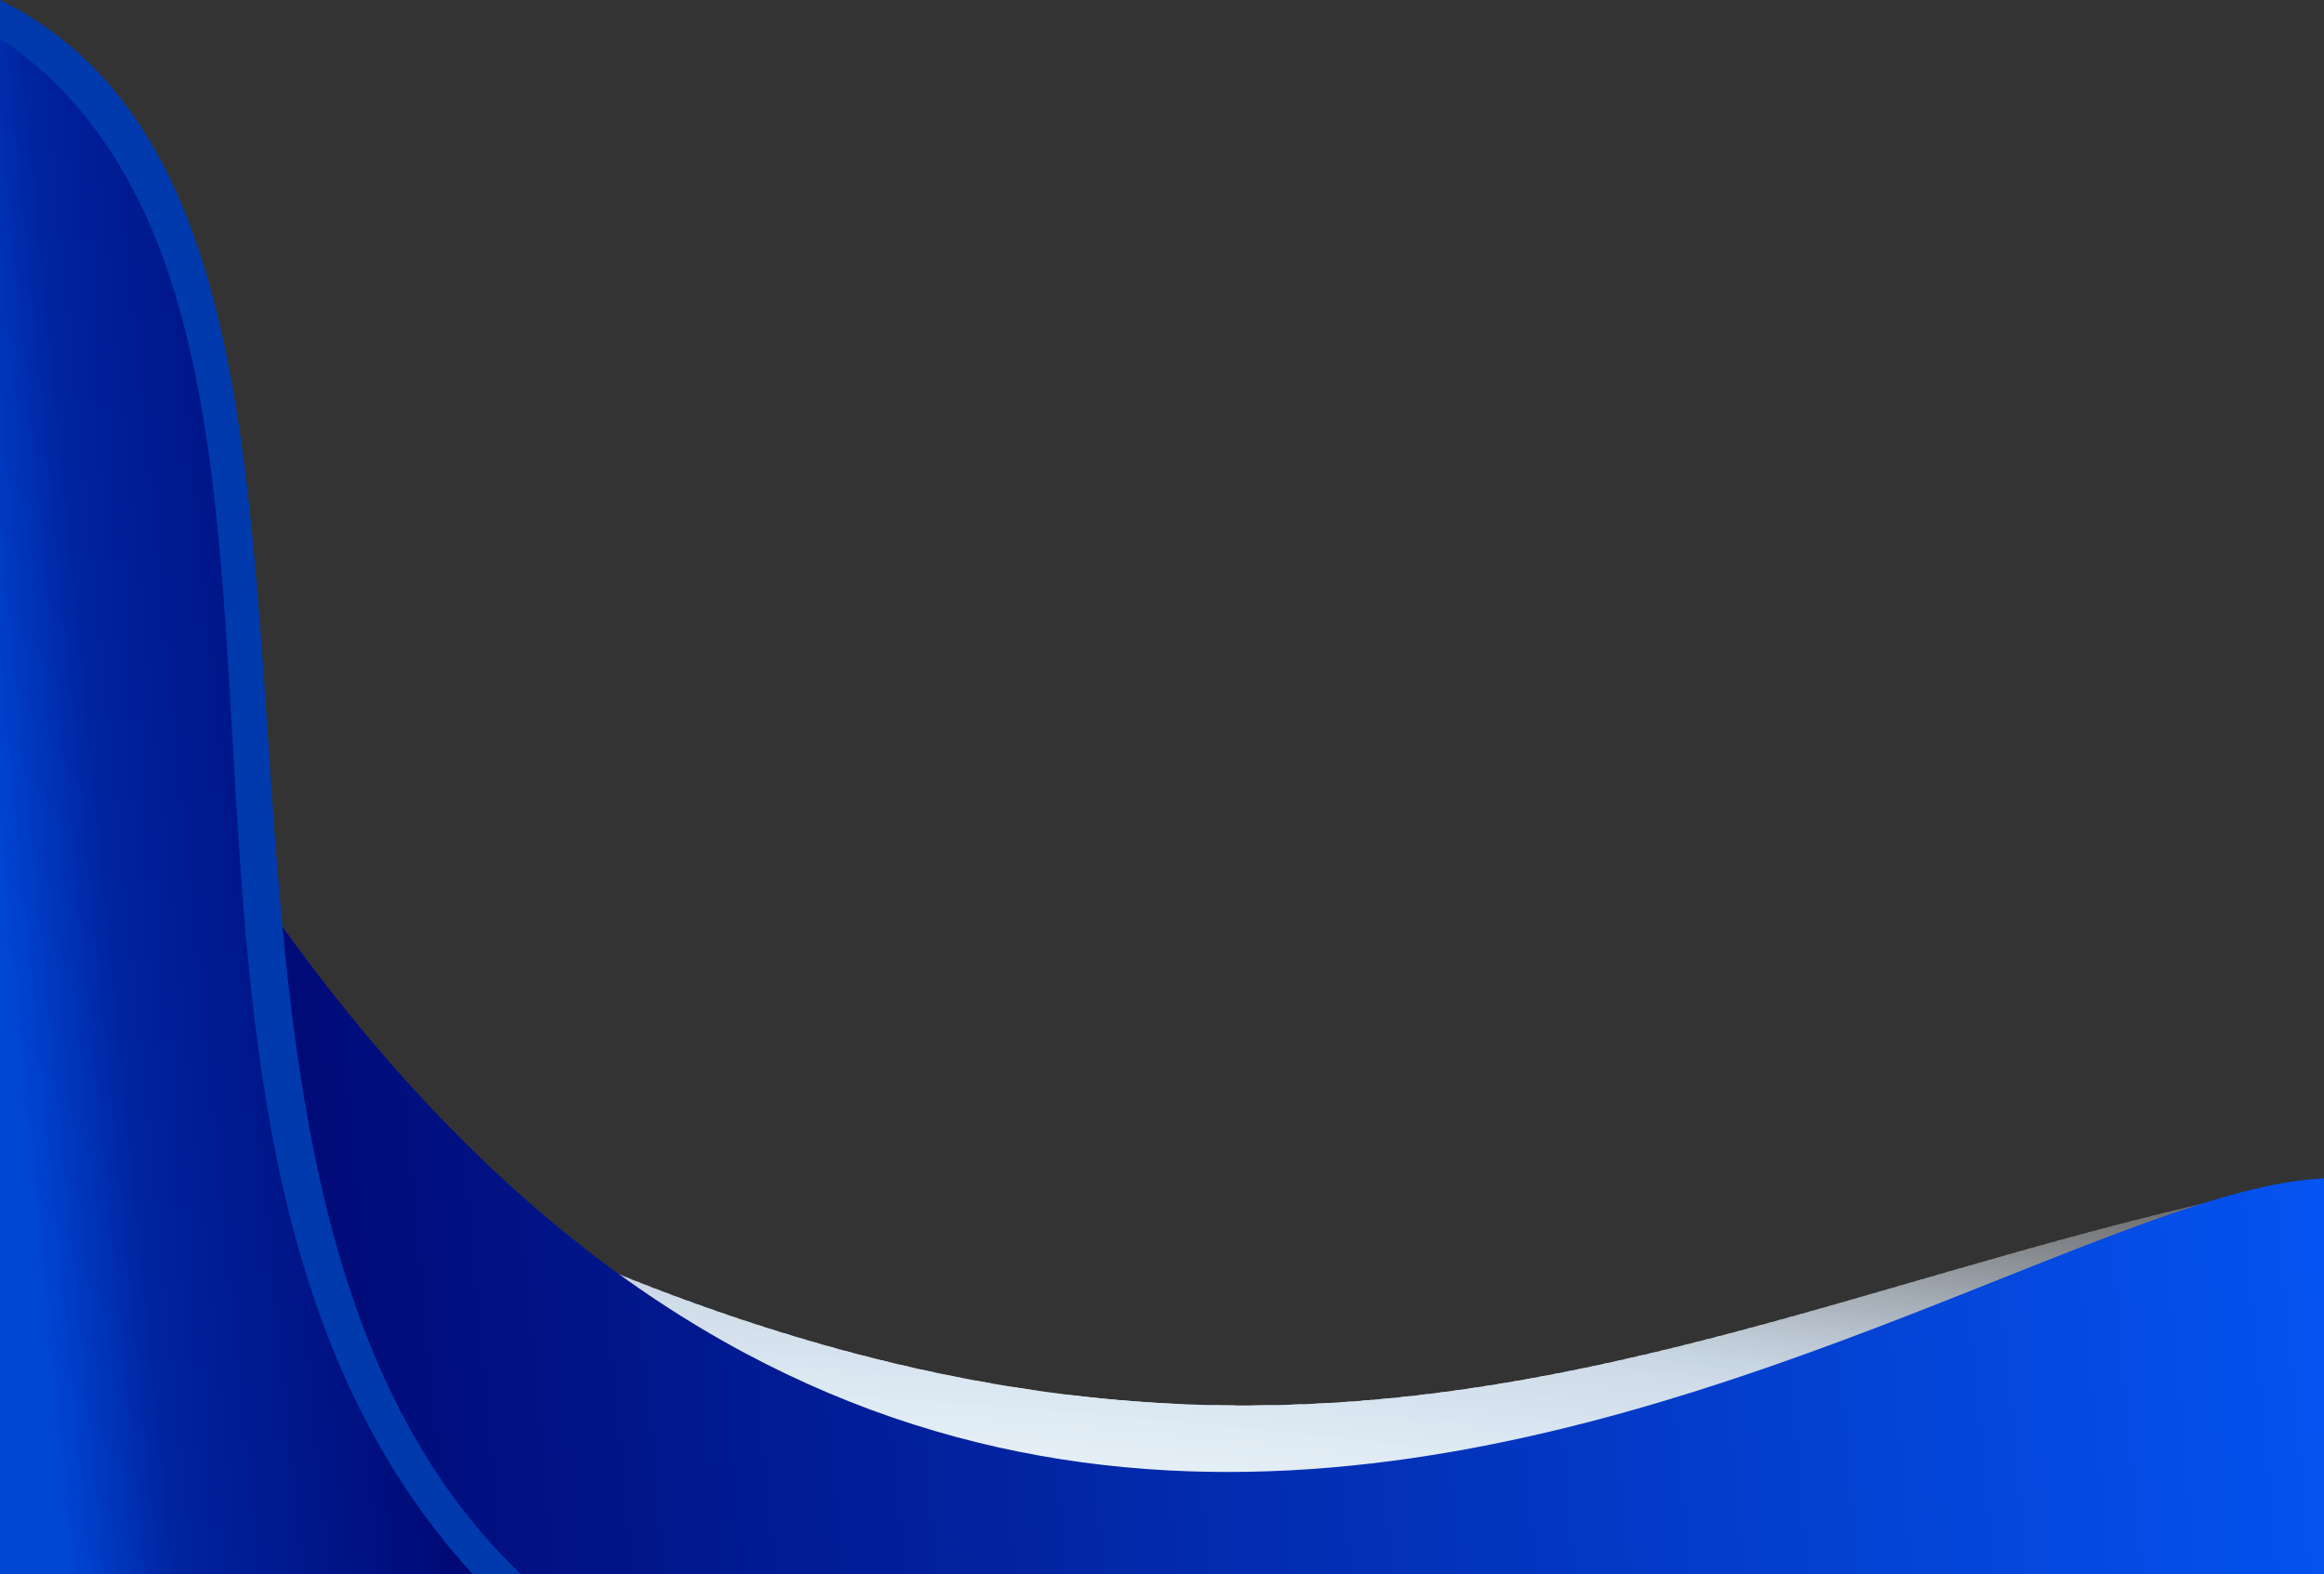 <?xml version="1.0" encoding="UTF-8"?>
<!DOCTYPE svg PUBLIC "-//W3C//DTD SVG 1.1//EN" "http://www.w3.org/Graphics/SVG/1.1/DTD/svg11.dtd">
<!-- Creator: CorelDRAW 2021 (64-Bit) -->
<svg xmlns="http://www.w3.org/2000/svg" xml:space="preserve" width="2336px" height="1582px" version="1.1" style="shape-rendering:geometricPrecision; text-rendering:geometricPrecision; image-rendering:optimizeQuality; fill-rule:evenodd; clip-rule:evenodd"
viewBox="0 0 2152.56 1457.75"
 xmlns:xlink="http://www.w3.org/1999/xlink"
 xmlns:xodm="http://www.corel.com/coreldraw/odm/2003">
 <rect x="0" y="0" width="2152.56" height="1457.75" fill="#333333" stroke="none"/>
 <defs>
  <style type="text/css">
   <![CDATA[
    .fil1 {fill:#FDFEFE}
    .fil2 {fill:#FDFEFE}
    .fil3 {fill:#FCFDFE}
    .fil4 {fill:#FBFDFE}
    .fil5 {fill:#FAFDFE}
    .fil6 {fill:#F9FCFE}
    .fil7 {fill:#F9FCFE}
    .fil8 {fill:#F9FBFE}
    .fil9 {fill:#F8FBFE}
    .fil10 {fill:#F8FBFD}
    .fil11 {fill:#F7FBFD}
    .fil12 {fill:#F6FAFD}
    .fil13 {fill:#F5FAFD}
    .fil14 {fill:#F5FAFD}
    .fil15 {fill:#F4F9FD}
    .fil16 {fill:#F4F9FC}
    .fil17 {fill:#F3F8FC}
    .fil18 {fill:#F2F8FC}
    .fil19 {fill:#F1F8FC}
    .fil20 {fill:#F0F7FB}
    .fil21 {fill:#F0F6FB}
    .fil22 {fill:#EFF6FB}
    .fil23 {fill:#EEF6FB}
    .fil24 {fill:#EEF5FB}
    .fil25 {fill:#EDF5FB}
    .fil26 {fill:#ECF4FA}
    .fil27 {fill:#EBF4FA}
    .fil28 {fill:#EBF3F9}
    .fil29 {fill:#EAF3F9}
    .fil30 {fill:#E9F2F9}
    .fil31 {fill:#E9F2F9}
    .fil32 {fill:#E8F1F8}
    .fil33 {fill:#E7F1F8}
    .fil34 {fill:#E6F1F8}
    .fil35 {fill:#E6F0F8}
    .fil36 {fill:#E6F0F7}
    .fil37 {fill:#E5EFF7}
    .fil38 {fill:#E4EEF7}
    .fil39 {fill:#E3EEF6}
    .fil40 {fill:#E2EDF6}
    .fil41 {fill:#E2EDF5}
    .fil42 {fill:#E1ECF5}
    .fil43 {fill:#E1ECF5}
    .fil44 {fill:#E0ECF5}
    .fil45 {fill:#E0EBF4}
    .fil46 {fill:#DFEBF4}
    .fil47 {fill:#DEEAF4}
    .fil48 {fill:#DDE9F2}
    .fil49 {fill:#DCE8F2}
    .fil50 {fill:#DBE7F2}
    .fil51 {fill:#DBE7F1}
    .fil52 {fill:#DAE6F1}
    .fil53 {fill:#D9E6F1}
    .fil54 {fill:#D8E5F0}
    .fil55 {fill:#D7E4F0}
    .fil56 {fill:#D6E3EE}
    .fil57 {fill:#D5E2EE}
    .fil58 {fill:#D5E2EE}
    .fil59 {fill:#D5E1ED}
    .fil60 {fill:#D4E1ED}
    .fil61 {fill:#D3E0EC}
    .fil62 {fill:#D3E0EC}
    .fil63 {fill:#D2DFEB}
    .fil64 {fill:#D1DFEB}
    .fil65 {fill:#D1DEEA}
    .fil66 {fill:#D0DEEA}
    .fil67 {fill:#D0DDE9}
    .fil68 {fill:#CFDCE9}
    .fil69 {fill:#CEDBE8}
    .fil70 {fill:#CDD9E6}
    .fil71 {fill:#CCD8E5}
    .fil72 {fill:#CAD7E4}
    .fil73 {fill:#C8D6E3}
    .fil74 {fill:#C8D5E2}
    .fil75 {fill:#C6D3E0}
    .fil76 {fill:#C5D2DE}
    .fil77 {fill:#C3D0DC}
    .fil78 {fill:#C2CEDA}
    .fil79 {fill:#C0CDD9}
    .fil80 {fill:#BFCBD7}
    .fil81 {fill:#BEC9D5}
    .fil82 {fill:#BBC7D3}
    .fil83 {fill:#BAC5D1}
    .fil84 {fill:#B8C3CE}
    .fil85 {fill:#B7C2CC}
    .fil86 {fill:#B4BFCA}
    .fil87 {fill:#B3BDC8}
    .fil88 {fill:#B1BBC6}
    .fil89 {fill:#B0B9C3}
    .fil90 {fill:#ADB6C0}
    .fil91 {fill:#ABB4BE}
    .fil92 {fill:#AAB2BC}
    .fil93 {fill:#A8B0BA}
    .fil94 {fill:#A5AEB7}
    .fil95 {fill:#A4ACB4}
    .fil96 {fill:#A2AAB2}
    .fil97 {fill:#9FA7AF}
    .fil98 {fill:#9EA5AD}
    .fil99 {fill:#9CA3AB}
    .fil100 {fill:#99A0A8}
    .fil101 {fill:#989EA5}
    .fil102 {fill:#969CA3}
    .fil103 {fill:#949AA1}
    .fil104 {fill:#92989E}
    .fil105 {fill:#90969C}
    .fil106 {fill:#8E9399}
    .fil107 {fill:#8D9297}
    .fil108 {fill:#8A8F94}
    .fil109 {fill:#888D92}
    .fil110 {fill:#878B90}
    .fil111 {fill:#85898D}
    .fil112 {fill:#83878B}
    .fil113 {fill:#818488}
    .fil114 {fill:#7F8386}
    .fil115 {fill:#7E8084}
    .fil116 {fill:#7C7E81}
    .fil117 {fill:#7B7D7F}
    .fil118 {fill:#797B7D}
    .fil119 {fill:#78797B}
    .fil120 {fill:#767779}
    .fil121 {fill:#757577}
    .fil122 {fill:#737476}
    .fil123 {fill:#727274}
    .fil124 {fill:#707072}
    .fil125 {fill:#6F6E70}
    .fil126 {fill:#6E6D6E}
    .fil127 {fill:#6C6B6D}
    .fil128 {fill:#6B6A6B}
    .fil129 {fill:#6A6969}
    .fil130 {fill:#696768}
    .fil131 {fill:#676666}
    .fil132 {fill:#666565}
    .fil133 {fill:#656364}
    .fil134 {fill:#656262}
    .fil135 {fill:#646161}
    .fil136 {fill:#636060}
    .fil137 {fill:#625F5F}
    .fil138 {fill:#615E5E}
    .fil139 {fill:#605D5D}
    .fil140 {fill:#5F5C5C}
    .fil141 {fill:#5F5C5B}
    .fil142 {fill:#5E5B5A}
    .fil143 {fill:#5D5A59}
    .fil144 {fill:#5D5959}
    .fil145 {fill:#5C5958}
    .fil146 {fill:#5C5958}
    .fil147 {fill:#5C5857}
    .fil148 {fill:#5B5857}
    .fil149 {fill:#5B5756}
    .fil150 {fill:#5B5756}
    .fil151 {fill:#5A5756}
    .fil0 {fill:#5A5655}
    .fil153 {fill:#003AAD}
    .fil152 {fill:url(#id1)}
    .fil154 {fill:url(#id2)}
   ]]>
  </style>
     <clipPath id="id0">
      <path d="M0 864.53l0 593.22 2152.56 0c0,-104.07 0,-262.36 0,-366.43 -653.22,119.29 -1065.34,509.72 -2152.56,-226.79z"/>
     </clipPath>
  <linearGradient id="id1" gradientUnits="userSpaceOnUse" x1="8.09" y1="1022.74" x2="2144.48" y2="824.13">
   <stop offset="0" style="stop-opacity:1; stop-color:#000066"/>
   <stop offset="0.49" style="stop-opacity:1; stop-color:#022AAC"/>
   <stop offset="1" style="stop-opacity:1; stop-color:#0554F2"/>
  </linearGradient>
  <linearGradient id="id2" gradientUnits="userSpaceOnUse" x1="446.64" y1="723.93" x2="-8.89" y2="769.22">
   <stop offset="0" style="stop-opacity:1; stop-color:#000066"/>
   <stop offset="0.769" style="stop-opacity:1; stop-color:#00239E"/>
   <stop offset="1" style="stop-opacity:1; stop-color:#0047D6"/>
  </linearGradient>
 </defs>
 <g id="Layer_x0020_1">
  <g id="_2126113962368">
   <g>
    <g style="clip-path:url(#id0)">
     <polygon class="fil0" points="-1343.35,1230.12 312.39,779.51 2982.34,1231.92 1326.6,1682.54 "/>
     <path id="_1" class="fil1" d="M790.86 1591.78c402.88,68.26 471.77,193.74 153.88,280.25 -317.9,86.52 -902.21,101.31 -1305.09,33.05 -402.88,-68.27 -471.77,-193.74 -153.87,-280.26 317.89,-86.52 902.2,-101.31 1305.08,-33.04zm14.16 -3.86c-412.79,-69.94 -1011.47,-54.78 -1337.18,33.86 -325.72,88.64 -255.13,217.21 157.66,287.15 412.78,69.95 1011.46,54.79 1337.17,-33.86 325.72,-88.64 255.13,-217.2 -157.65,-287.15z"/>
     <path id="_2" class="fil1" d="M800.3 1589.21c409.48,69.38 479.5,196.92 156.39,284.85 -323.1,87.94 -916.99,102.97 -1326.47,33.59 -409.49,-69.39 -479.51,-196.92 -156.4,-284.86 323.11,-87.93 916.99,-102.97 1326.48,-33.58zm14.15 -3.86c-419.39,-71.06 -1027.64,-55.66 -1358.57,34.4 -330.93,90.06 -259.21,220.68 160.18,291.75 419.39,71.06 1027.65,55.66 1358.57,-34.4 330.93,-90.06 259.21,-220.68 -160.18,-291.75z"/>
     <path id="_3" class="fil2" d="M809.73 1586.64c416.09,70.5 487.24,200.09 158.92,289.45 -328.32,89.35 -931.78,104.63 -1347.87,34.12 -416.09,-70.5 -487.24,-200.09 -158.92,-289.44 328.32,-89.36 931.78,-104.64 1347.87,-34.13zm14.16 -3.85c-426,-72.19 -1043.83,-56.54 -1379.97,34.94 -336.14,91.48 -263.29,224.15 162.71,296.34 425.99,72.18 1043.82,56.54 1379.96,-34.94 336.14,-91.48 263.29,-224.16 -162.7,-296.34z"/>
     <path id="_4" class="fil2" d="M819.17 1584.07c422.69,71.62 494.97,203.27 161.44,294.04 -333.53,90.77 -946.57,106.3 -1369.27,34.67 -422.69,-71.62 -494.97,-203.27 -161.44,-294.04 333.53,-90.77 946.58,-106.29 1369.27,-34.67zm14.15 -3.85c-432.6,-73.3 -1060.01,-57.42 -1401.36,35.48 -341.35,92.9 -267.37,227.63 165.23,300.93 432.6,73.31 1060.01,57.42 1401.36,-35.48 341.35,-92.9 267.38,-227.63 -165.23,-300.93z"/>
     <path id="_5" class="fil2" d="M828.61 1581.5c429.29,72.75 502.7,206.45 163.96,298.64 -338.74,92.19 -961.36,107.95 -1390.66,35.21 -429.3,-72.74 -502.71,-206.45 -163.97,-298.64 338.75,-92.19 961.37,-107.95 1390.67,-35.21zm14.15 -3.85c-439.21,-74.42 -1076.2,-58.29 -1422.76,36.02 -346.56,94.32 -271.45,231.11 167.75,305.53 439.21,74.42 1076.2,58.3 1422.76,-36.02 346.56,-94.32 271.46,-231.11 -167.75,-305.53z"/>
     <path id="_6" class="fil2" d="M838.04 1578.93c435.91,73.87 510.44,209.63 166.49,303.24 -343.96,93.6 -976.16,109.61 -1412.06,35.75 -435.9,-73.86 -510.44,-209.63 -166.49,-303.23 343.96,-93.61 976.16,-109.62 1412.06,-35.76zm14.16 -3.85c-445.81,-75.54 -1092.38,-59.17 -1444.15,36.57 -351.78,95.73 -275.54,234.58 170.27,310.12 445.81,75.54 1092.38,59.17 1444.15,-36.56 351.77,-95.74 275.54,-234.59 -170.27,-310.13z"/>
     <path id="_7" class="fil2" d="M847.48 1576.37c442.51,74.98 518.17,212.8 169.01,307.82 -349.17,95.03 -990.95,111.28 -1433.46,36.3 -442.5,-74.98 -518.17,-212.8 -169.01,-307.83 349.17,-95.02 990.95,-111.27 1433.46,-36.29zm14.15 -3.86c-452.41,-76.66 -1108.56,-60.04 -1465.54,37.11 -356.99,97.16 -279.62,238.06 172.79,314.72 452.41,76.66 1108.56,60.05 1465.55,-37.11 356.98,-97.15 279.62,-238.06 -172.8,-314.72z"/>
     <path id="_8" class="fil3" d="M856.91 1573.8c449.12,76.1 525.92,215.97 171.54,312.42 -354.38,96.44 -1005.74,112.94 -1454.85,36.83 -449.11,-76.1 -525.91,-215.97 -171.53,-312.42 354.37,-96.44 1005.73,-112.93 1454.84,-36.83zm14.16 -3.85c-459.02,-77.78 -1124.75,-60.93 -1486.94,37.65 -362.2,98.57 -283.71,241.53 175.31,319.31 459.02,77.78 1124.75,60.92 1486.94,-37.65 362.2,-98.57 283.71,-241.53 -175.31,-319.31z"/>
     <path id="_9" class="fil3" d="M866.35 1571.23c455.72,77.22 533.65,219.15 174.06,317.01 -359.59,97.87 -1020.53,114.6 -1476.25,37.38 -455.72,-77.22 -533.64,-219.15 -174.05,-317.01 359.59,-97.86 1020.52,-114.6 1476.24,-37.38zm14.15 -3.85c-465.62,-78.9 -1140.92,-61.8 -1508.33,38.19 -367.41,99.99 -287.79,245.01 177.84,323.91 465.62,78.89 1140.93,61.8 1508.33,-38.2 367.41,-99.99 287.79,-245 -177.84,-323.9z"/>
     <path id="_10" class="fil3" d="M875.79 1568.66c462.32,78.34 541.38,222.33 176.57,321.61 -364.8,99.28 -1035.31,116.26 -1497.63,37.92 -462.33,-78.34 -541.38,-222.33 -176.58,-321.61 364.8,-99.28 1035.31,-116.26 1497.64,-37.92zm14.15 -3.85c-472.23,-80.02 -1157.11,-62.68 -1529.73,38.73 -372.62,101.41 -291.87,248.49 180.36,328.5 472.23,80.02 1157.11,62.68 1529.73,-38.73 372.62,-101.41 291.87,-248.48 -180.36,-328.5z"/>
     <path id="_11" class="fil3" d="M885.22 1566.09c468.93,79.46 549.12,225.51 179.1,326.21 -370.01,100.7 -1050.1,117.92 -1519.03,38.46 -468.93,-79.46 -549.11,-225.51 -179.1,-326.2 370.01,-100.7 1050.11,-117.92 1519.03,-38.47zm14.16 -3.85c-478.84,-81.13 -1173.3,-63.55 -1551.13,39.28 -377.83,102.82 -295.95,251.95 182.89,333.09 478.83,81.14 1173.29,63.55 1551.12,-39.27 377.83,-102.83 295.95,-251.96 -182.88,-333.1z"/>
     <path id="_12" class="fil4" d="M894.66 1563.53c475.53,80.57 556.85,228.68 181.62,330.79 -375.22,102.12 -1064.9,119.58 -1540.43,39.01 -475.53,-80.58 -556.84,-228.68 -181.62,-330.8 375.23,-102.12 1064.9,-119.58 1540.43,-39zm14.15 -3.86c-485.43,-82.25 -1189.48,-64.43 -1572.52,39.82 -383.04,104.24 -300.03,255.43 185.41,337.69 485.44,82.26 1189.48,64.43 1572.52,-39.82 383.04,-104.24 300.03,-255.43 -185.41,-337.69z"/>
     <path id="_13" class="fil4" d="M904.09 1560.96c482.14,81.69 564.59,231.86 184.15,335.39 -380.44,103.54 -1079.69,121.24 -1561.82,39.55 -482.14,-81.7 -564.58,-231.86 -184.15,-335.4 380.44,-103.53 1079.69,-121.24 1561.82,-39.54zm14.16 -3.85c-492.04,-83.38 -1205.66,-65.31 -1593.92,40.35 -388.25,105.67 -304.11,258.91 187.93,342.29 492.05,83.37 1205.67,65.3 1593.92,-40.36 388.25,-105.66 304.11,-258.91 -187.93,-342.28z"/>
     <path id="_14" class="fil4" d="M913.53 1558.39c488.74,82.82 572.32,235.03 186.67,339.99 -385.65,104.95 -1094.48,122.9 -1583.22,40.08 -488.74,-82.81 -572.31,-235.03 -186.67,-339.98 385.65,-104.96 1094.48,-122.9 1583.22,-40.09zm14.16 -3.85c-498.65,-84.5 -1221.85,-66.18 -1615.31,40.9 -393.47,107.08 -308.2,262.38 190.45,346.87 498.64,84.5 1221.84,66.19 1615.31,-40.89 393.46,-107.08 308.19,-262.39 -190.45,-346.88z"/>
     <path id="_15" class="fil4" d="M922.97 1555.82c495.34,83.94 580.05,238.21 189.19,344.58 -390.86,106.38 -1109.27,124.57 -1604.61,40.63 -495.35,-83.93 -580.05,-238.21 -189.2,-344.58 390.86,-106.37 1109.27,-124.56 1604.62,-40.63zm14.15 -3.85c-505.25,-85.61 -1238.03,-67.06 -1636.7,41.44 -398.68,108.5 -312.28,265.86 192.97,351.47 505.25,85.62 1238.03,67.06 1636.71,-41.44 398.67,-108.5 312.27,-265.86 -192.98,-351.47z"/>
     <path id="_16" class="fil5" d="M932.4 1553.25c501.95,85.06 587.79,241.39 191.72,349.18 -396.07,107.79 -1124.06,126.22 -1626.01,41.17 -501.95,-85.05 -587.78,-241.39 -191.71,-349.18 396.07,-107.79 1124.05,-126.22 1626,-41.17zm14.16 -3.85c-511.86,-86.73 -1254.21,-67.93 -1658.1,41.98 -403.89,109.92 -316.36,269.34 195.5,356.07 511.85,86.73 1254.21,67.94 1658.09,-41.98 403.89,-109.92 316.36,-269.34 -195.49,-356.07z"/>
     <path id="_17" class="fil5" d="M941.84 1550.69c508.55,86.17 595.52,244.56 194.23,353.77 -401.28,109.2 -1138.84,127.88 -1647.4,41.71 -508.55,-86.18 -595.51,-244.56 -194.23,-353.77 401.28,-109.21 1138.85,-127.89 1647.4,-41.71zm14.15 -3.86c-518.46,-87.85 -1270.39,-68.81 -1679.49,42.53 -409.1,111.33 -320.44,272.81 198.02,360.66 518.46,87.85 1270.39,68.81 1679.49,-42.52 409.1,-111.34 320.44,-272.81 -198.02,-360.67z"/>
     <path id="_18" class="fil5" d="M951.28 1548.12c515.15,87.29 603.25,247.74 196.75,358.36 -406.49,110.63 -1153.63,129.55 -1668.79,42.25 -515.16,-87.29 -603.25,-247.73 -196.76,-358.36 406.49,-110.63 1153.64,-129.54 1668.8,-42.25zm14.15 -3.85c-525.07,-88.97 -1286.58,-69.69 -1700.89,43.06 -414.31,112.76 -324.52,276.29 200.54,365.26 525.07,88.97 1286.58,69.69 1700.89,-43.07 414.31,-112.75 324.53,-276.28 -200.54,-365.25z"/>
     <path id="_19" class="fil6" d="M960.71 1545.55c521.77,88.41 610.99,250.91 199.28,362.96 -411.7,112.05 -1168.43,131.2 -1690.19,42.79 -521.76,-88.41 -610.98,-250.91 -199.28,-362.96 411.7,-112.04 1168.43,-131.2 1690.19,-42.79zm14.16 -3.85c-531.67,-90.09 -1302.77,-70.57 -1722.29,43.6 -419.52,114.18 -328.6,279.77 203.07,369.86 531.67,90.09 1302.76,70.56 1722.28,-43.61 419.52,-114.17 328.61,-279.76 -203.06,-369.85z"/>
     <path id="_20" class="fil6" d="M970.15 1542.98c528.37,89.53 618.72,254.09 201.8,367.56 -416.91,113.46 -1183.22,132.86 -1711.59,43.33 -528.36,-89.53 -618.71,-254.09 -201.8,-367.55 416.92,-113.47 1183.22,-132.87 1711.59,-43.34zm14.15 -3.85c-538.27,-91.21 -1318.94,-71.44 -1743.68,44.15 -424.73,115.59 -332.68,283.23 205.59,374.44 538.28,91.21 1318.95,71.45 1743.68,-44.14 424.73,-115.6 332.69,-283.24 -205.59,-374.45z"/>
     <path id="_21" class="fil7" d="M979.58 1540.41c534.98,90.65 626.46,257.27 204.33,372.15 -422.13,114.88 -1198.01,134.53 -1732.98,43.88 -534.97,-90.65 -626.45,-257.27 -204.33,-372.15 422.13,-114.88 1198.01,-134.53 1732.98,-43.88zm14.16 -3.85c-544.88,-92.33 -1335.13,-72.32 -1765.08,44.69 -429.94,117.01 -336.77,286.71 208.11,379.04 544.88,92.33 1335.13,72.32 1765.08,-44.69 429.94,-117.01 336.77,-286.71 -208.11,-379.04z"/>
     <path id="_22" class="fil8" d="M989.02 1537.85c541.58,91.76 634.19,260.44 206.85,376.74 -427.34,116.3 -1212.8,136.19 -1754.38,44.42 -541.57,-91.77 -634.18,-260.44 -206.85,-376.75 427.34,-116.3 1212.8,-136.18 1754.38,-44.41zm14.15 -3.86c-551.48,-93.44 -1351.31,-73.19 -1786.46,45.24 -435.16,118.42 -340.86,290.18 210.63,383.63 551.48,93.45 1351.31,73.2 1786.47,-45.23 435.15,-118.43 340.85,-290.19 -210.64,-383.64z"/>
     <path id="_23" class="fil8" d="M998.46 1535.28c548.18,92.89 641.92,263.62 209.37,381.33 -432.55,117.72 -1227.59,137.85 -1775.77,44.97 -548.19,-92.89 -641.92,-263.62 -209.37,-381.34 432.55,-117.72 1227.58,-137.85 1775.77,-44.96zm14.15 -3.85c-558.09,-94.57 -1367.5,-74.08 -1807.86,45.77 -440.37,119.85 -344.94,293.66 213.15,388.23 558.09,94.56 1367.5,74.07 1807.86,-45.78 440.37,-119.84 344.94,-293.66 -213.15,-388.22z"/>
     <path id="_24" class="fil8" d="M1007.89 1532.71c554.79,94.01 649.66,266.79 211.9,385.93 -437.77,119.14 -1242.38,139.51 -1797.17,45.5 -554.79,-94 -649.65,-266.79 -211.89,-385.93 437.76,-119.13 1242.38,-139.51 1797.16,-45.5zm14.16 -3.85c-564.7,-95.69 -1383.68,-74.95 -1829.26,46.31 -445.58,121.27 -349.02,297.14 215.68,392.83 564.69,95.68 1383.68,74.94 1829.25,-46.32 445.58,-121.26 349.02,-297.14 -215.67,-392.82z"/>
     <path id="_25" class="fil9" d="M1017.33 1530.14c561.39,95.13 657.39,269.97 214.41,390.53 -442.97,120.55 -1257.17,141.17 -1818.56,46.04 -561.39,-95.12 -657.38,-269.97 -214.41,-390.52 442.97,-120.56 1257.17,-141.17 1818.56,-46.05zm14.15 -3.85c-571.29,-96.81 -1399.86,-75.83 -1850.65,46.86 -450.79,122.68 -353.1,300.61 218.2,397.41 571.3,96.81 1399.86,75.83 1850.65,-46.85 450.79,-122.69 353.1,-300.62 -218.2,-397.42z"/>
     <path id="_26" class="fil10" d="M1026.76 1527.57c568,96.25 665.13,273.15 216.94,395.12 -448.18,121.98 -1271.96,142.83 -1839.95,46.59 -568,-96.25 -665.12,-273.15 -216.94,-395.12 448.18,-121.97 1271.96,-142.83 1839.95,-46.59zm14.16 -3.85c-577.9,-97.92 -1416.05,-76.7 -1872.05,47.4 -456,124.1 -357.18,304.09 220.72,402.01 577.91,97.93 1416.05,76.7 1872.05,-47.4 456,-124.1 357.18,-304.09 -220.72,-402.01z"/>
     <path id="_27" class="fil11" d="M1036.2 1525.01c574.6,97.36 672.86,276.32 219.46,399.71 -453.39,123.39 -1286.75,144.49 -1861.35,47.13 -574.6,-97.37 -672.86,-276.32 -219.46,-399.72 453.4,-123.39 1286.75,-144.49 1861.35,-47.12zm14.16 -3.86c-584.51,-99.04 -1432.23,-77.58 -1893.45,47.94 -461.21,125.52 -361.26,307.57 223.25,406.61 584.5,99.04 1432.23,77.58 1893.44,-47.94 461.21,-125.52 361.26,-307.56 -223.24,-406.61z"/>
     <path id="_28" class="fil11" d="M1045.64 1522.44c581.2,98.48 680.59,279.5 221.98,404.31 -458.61,124.81 -1301.54,146.15 -1882.74,47.67 -581.21,-98.49 -680.6,-279.5 -221.99,-404.31 458.61,-124.81 1301.54,-146.16 1882.75,-47.67zm14.15 -3.85c-591.11,-100.17 -1448.41,-78.46 -1914.84,48.48 -466.42,126.94 -365.34,311.04 225.77,411.2 591.11,100.16 1448.41,78.45 1914.84,-48.48 466.42,-126.94 365.34,-311.04 -225.77,-411.2z"/>
     <path id="_29" class="fil11" d="M1055.07 1519.87c587.81,99.6 688.33,282.67 224.51,408.9 -463.82,126.23 -1316.33,147.82 -1904.14,48.21 -587.81,-99.6 -688.33,-282.67 -224.51,-408.9 463.82,-126.23 1316.33,-147.81 1904.14,-48.21zm14.16 -3.85c-597.72,-101.28 -1464.6,-79.33 -1936.23,49.02 -471.64,128.36 -369.43,314.51 228.29,415.8 597.71,101.28 1464.59,79.33 1936.23,-49.03 471.63,-128.35 369.42,-314.51 -228.29,-415.79z"/>
     <path id="_30" class="fil12" d="M1064.51 1517.3c594.41,100.72 696.06,285.85 227.03,413.5 -469.03,127.65 -1331.12,149.47 -1925.54,48.75 -594.41,-100.72 -696.06,-285.85 -227.03,-413.5 469.03,-127.64 1331.13,-149.47 1925.54,-48.75zm14.15 -3.85c-604.32,-102.4 -1480.78,-80.21 -1957.62,49.56 -476.85,129.78 -373.51,317.99 230.81,420.39 604.32,102.4 1480.78,80.21 1957.63,-49.56 476.84,-129.78 373.5,-317.99 -230.82,-420.39z"/>
     <path id="_31" class="fil12" d="M1073.95 1514.73c601.01,101.84 703.79,289.03 229.55,418.09 -474.24,129.07 -1345.91,151.14 -1946.93,49.3 -601.02,-101.84 -703.8,-289.03 -229.55,-418.09 474.24,-129.07 1345.91,-151.14 1946.93,-49.3zm14.15 -3.85c-610.92,-103.52 -1496.96,-81.08 -1979.02,50.11 -482.06,131.19 -377.59,321.46 233.33,424.98 610.93,103.52 1496.97,81.09 1979.02,-50.11 482.06,-131.19 377.6,-321.46 -233.33,-424.98z"/>
     <path id="_32" class="fil13" d="M1083.38 1512.17c607.63,102.95 711.53,292.2 232.07,422.68 -479.45,130.49 -1360.7,152.8 -1968.32,49.84 -607.62,-102.96 -711.53,-292.2 -232.07,-422.69 479.45,-130.48 1360.7,-152.79 1968.32,-49.83zm14.16 -3.86c-617.53,-104.64 -1513.15,-81.96 -2000.42,50.65 -487.27,132.61 -381.67,324.94 235.86,429.58 617.53,104.64 1513.14,81.96 2000.41,-50.65 487.27,-132.61 381.68,-324.94 -235.85,-429.58z"/>
     <path id="_33" class="fil13" d="M1092.82 1509.6c614.23,104.08 719.26,295.38 234.59,427.28 -484.66,131.9 -1375.49,154.45 -1989.72,50.38 -614.22,-104.08 -719.26,-295.38 -234.59,-427.28 484.66,-131.91 1375.49,-154.46 1989.72,-50.38zm14.15 -3.85c-624.13,-105.76 -1529.33,-82.84 -2021.81,51.19 -492.48,134.03 -385.75,328.41 238.38,434.17 624.13,105.76 1529.33,82.84 2021.81,-51.19 492.48,-134.03 385.76,-328.42 -238.38,-434.17z"/>
     <path id="_34" class="fil13" d="M1102.25 1507.03c620.84,105.2 727,298.55 237.12,431.87 -489.87,133.32 -1390.28,156.12 -2011.11,50.92 -620.83,-105.19 -727,-298.55 -237.12,-431.87 489.88,-133.32 1390.28,-156.12 2011.11,-50.92zm14.16 -3.85c-630.74,-106.88 -1545.51,-83.72 -2043.21,51.73 -497.69,135.45 -389.84,331.89 240.9,438.77 630.74,106.87 1545.52,83.71 2043.21,-51.74 497.69,-135.44 389.84,-331.89 -240.9,-438.76z"/>
     <path id="_35" class="fil14" d="M1111.69 1504.46c627.44,106.32 734.73,301.73 239.64,436.47 -495.09,134.74 -1405.07,157.78 -2032.51,51.46 -627.43,-106.32 -734.73,-301.73 -239.64,-436.47 495.09,-134.74 1405.07,-157.78 2032.51,-51.46zm14.15 -3.85c-637.34,-108 -1561.69,-84.59 -2064.6,52.27 -502.9,136.87 -393.92,335.37 243.43,443.36 637.34,108 1561.7,84.6 2064.6,-52.27 502.9,-136.87 393.92,-335.37 -243.43,-443.36z"/>
     <path id="_36" class="fil15" d="M1121.13 1501.89c634.04,107.44 742.46,304.91 242.16,441.07 -500.3,136.15 -1419.86,159.44 -2053.9,52 -634.05,-107.44 -742.47,-304.91 -242.17,-441.06 500.3,-136.16 1419.87,-159.44 2053.91,-52.01zm14.15 -3.85c-643.95,-109.11 -1577.88,-85.47 -2086,52.82 -508.11,138.28 -398,338.84 245.95,447.95 643.95,109.12 1577.88,85.47 2086,-52.81 508.11,-138.29 398,-338.84 -245.95,-447.96z"/>
     <path id="_37" class="fil16" d="M1130.56 1499.33c640.65,108.55 750.2,308.08 244.69,445.65 -505.51,137.58 -1434.65,161.1 -2075.3,52.55 -640.65,-108.56 -750.2,-308.08 -244.69,-445.66 505.51,-137.58 1434.66,-161.1 2075.3,-52.54zm14.16 -3.86c-650.56,-110.23 -1594.07,-86.34 -2107.39,53.36 -513.33,139.7 -402.09,342.32 248.47,452.55 650.55,110.23 1594.06,86.34 2107.39,-53.36 513.32,-139.7 402.08,-342.31 -248.47,-452.55z"/>
     <path id="_38" class="fil16" d="M1140 1496.76c647.25,109.67 757.93,311.26 247.21,450.25 -510.72,138.99 -1449.45,162.76 -2096.7,53.09 -647.25,-109.68 -757.93,-311.26 -247.2,-450.26 510.72,-138.99 1449.44,-162.76 2096.69,-53.08zm14.15 -3.86c-657.15,-111.35 -1610.24,-87.22 -2128.78,53.9 -518.54,141.12 -406.17,345.79 250.99,457.15 657.16,111.35 1610.25,87.22 2128.79,-53.9 518.53,-141.12 406.16,-345.79 -251,-457.15z"/>
     <path id="_39" class="fil17" d="M1149.43 1494.19c653.86,110.79 765.67,314.43 249.74,454.85 -515.94,140.41 -1464.24,164.42 -2118.09,53.62 -653.86,-110.79 -765.67,-314.43 -249.73,-454.84 515.93,-140.41 1464.23,-164.42 2118.08,-53.63zm14.16 -3.85c-663.76,-112.48 -1626.43,-88.1 -2150.18,54.44 -523.75,142.54 -410.25,349.26 253.51,461.74 663.77,112.47 1626.43,88.09 2150.18,-54.44 523.75,-142.54 410.25,-349.27 -253.51,-461.74z"/>
     <path id="_40" class="fil17" d="M1158.87 1491.62c660.46,111.91 773.4,317.61 252.25,459.44 -521.14,141.83 -1479.02,166.08 -2139.48,54.17 -660.46,-111.91 -773.4,-317.61 -252.25,-459.44 521.14,-141.83 1479.02,-166.08 2139.48,-54.17zm14.16 -3.85c-670.37,-113.59 -1642.62,-88.98 -2171.58,54.98 -528.96,143.96 -414.33,352.74 256.04,466.33 670.36,113.6 1642.61,88.98 2171.57,-54.98 528.96,-143.95 414.33,-352.74 -256.03,-466.33z"/>
     <path id="_41" class="fil18" d="M1168.31 1489.05c667.06,113.03 781.13,320.79 254.77,464.04 -526.35,143.25 -1493.81,167.74 -2160.87,54.71 -667.07,-113.03 -781.14,-320.79 -254.78,-464.04 526.36,-143.24 1493.81,-167.74 2160.88,-54.71zm14.15 -3.85c-676.97,-114.71 -1658.8,-89.85 -2192.97,55.52 -534.17,145.38 -418.41,356.22 258.56,470.93 676.97,114.71 1658.8,89.85 2192.97,-55.52 534.17,-145.38 418.41,-356.22 -258.56,-470.93z"/>
     <path id="_42" class="fil18" d="M1177.74 1486.48c673.67,114.16 788.87,323.97 257.3,468.64 -531.56,144.66 -1508.6,169.4 -2182.27,55.25 -673.67,-114.15 -788.87,-323.97 -257.3,-468.63 531.57,-144.67 1508.6,-169.41 2182.27,-55.26zm14.16 -3.85c-683.58,-115.83 -1674.98,-90.73 -2214.37,56.07 -539.38,146.79 -422.49,359.69 261.09,475.52 683.57,115.83 1674.98,90.73 2214.36,-56.06 539.38,-146.8 422.49,-359.7 -261.08,-475.53z"/>
     <path id="_43" class="fil19" d="M1187.18 1483.92c680.27,115.27 796.6,327.14 259.82,473.22 -536.78,146.09 -1523.39,171.07 -2203.67,55.8 -680.27,-115.27 -796.6,-327.14 -259.82,-473.23 536.78,-146.08 1523.4,-171.06 2203.67,-55.79zm14.15 -3.86c-690.18,-116.94 -1691.16,-91.6 -2235.76,56.61 -544.59,148.21 -426.57,363.17 263.61,480.12 690.18,116.95 1691.16,91.6 2235.76,-56.61 544.59,-148.21 426.57,-363.17 -263.61,-480.12z"/>
     <path id="_44" class="fil19" d="M1196.62 1481.35c686.87,116.39 804.33,330.31 262.34,477.82 -541.99,147.5 -1538.19,172.72 -2225.06,56.33 -686.88,-116.38 -804.34,-330.31 -262.35,-477.81 541.99,-147.51 1538.19,-172.73 2225.07,-56.34zm14.15 -3.85c-696.79,-118.07 -1707.35,-92.48 -2257.15,57.15 -549.81,149.63 -430.66,366.64 266.12,484.71 696.79,118.06 1707.35,92.48 2257.16,-57.15 549.81,-149.63 430.66,-366.65 -266.13,-484.71z"/>
     <path id="_45" class="fil20" d="M1206.05 1478.78c693.48,117.51 812.07,333.49 264.87,482.41 -547.2,148.93 -1552.98,174.39 -2246.46,56.88 -693.48,-117.51 -812.07,-333.49 -264.87,-482.41 547.21,-148.92 1552.98,-174.39 2246.46,-56.88zm14.16 -3.85c-703.39,-119.19 -1723.53,-93.36 -2278.55,57.69 -555.02,151.05 -434.74,370.12 268.65,489.31 703.39,119.18 1723.53,93.35 2278.55,-57.7 555.02,-151.05 434.74,-370.11 -268.65,-489.3z"/>
     <path id="_46" class="fil20" d="M1215.49 1476.21c700.09,118.63 819.8,336.67 267.39,487.01 -552.42,150.34 -1567.77,176.05 -2267.86,57.42 -700.08,-118.63 -819.8,-336.67 -267.38,-487.01 552.41,-150.34 1567.76,-176.04 2267.85,-57.42zm14.15 -3.85c-709.99,-120.31 -1739.71,-94.23 -2299.94,58.23 -560.23,152.47 -438.82,373.6 271.17,493.9 709.99,120.31 1739.71,94.24 2299.94,-58.23 560.24,-152.47 438.83,-373.59 -271.17,-493.9z"/>
     <path id="_47" class="fil21" d="M1224.92 1473.64c706.7,119.75 827.54,339.85 269.92,491.61 -557.63,151.75 -1582.56,177.71 -2289.25,57.96 -706.69,-119.75 -827.54,-339.85 -269.91,-491.6 557.62,-151.76 1582.55,-177.71 2289.24,-57.97zm14.16 -3.85c-716.6,-121.42 -1755.9,-95.11 -2321.34,58.78 -565.44,153.88 -442.9,377.07 273.69,498.49 716.6,121.43 1755.9,95.11 2321.34,-58.77 565.45,-153.89 442.91,-377.07 -273.69,-498.5z"/>
     <path id="_48" class="fil21" d="M1234.36 1471.08c713.3,120.86 835.27,343.02 272.43,496.19 -562.83,153.18 -1597.34,179.37 -2310.64,58.51 -713.29,-120.87 -835.27,-343.02 -272.43,-496.2 562.83,-153.18 1597.34,-179.37 2310.64,-58.5zm14.15 -3.86c-723.2,-122.54 -1772.08,-95.98 -2342.73,59.32 -570.65,155.3 -446.99,380.54 276.22,503.09 723.2,122.54 1772.08,95.99 2342.73,-59.32 570.66,-155.3 446.99,-380.54 -276.22,-503.09z"/>
     <path id="_49" class="fil22" d="M1243.8 1468.51c719.9,121.98 843,346.2 274.95,500.79 -568.04,154.59 -1612.13,181.03 -2332.03,59.05 -719.91,-121.99 -843.01,-346.2 -274.96,-500.8 568.05,-154.59 1612.13,-181.03 2332.04,-59.04zm14.15 -3.85c-729.81,-123.67 -1788.26,-96.87 -2364.13,59.85 -575.86,156.73 -451.07,384.02 278.74,507.69 729.81,123.66 1788.27,96.86 2364.13,-59.86 575.87,-156.72 451.07,-384.02 -278.74,-507.68z"/>
     <path id="_50" class="fil22" d="M1253.23 1465.94c726.51,123.1 850.74,349.37 277.48,505.39 -573.26,156.01 -1626.92,182.69 -2353.43,59.58 -726.51,-123.1 -850.74,-349.37 -277.48,-505.38 573.26,-156.02 1626.93,-182.69 2353.43,-59.59zm14.16 -3.85c-736.42,-124.78 -1804.45,-97.74 -2385.53,60.4 -581.07,158.14 -455.15,387.49 281.27,512.27 736.41,124.79 1804.44,97.75 2385.52,-60.39 581.08,-158.14 455.15,-387.5 -281.26,-512.28z"/>
     <path id="_51" class="fil23" d="M1262.67 1463.37c733.11,124.23 858.47,352.55 280,509.98 -578.47,157.43 -1641.72,184.35 -2374.83,60.13 -733.11,-124.22 -858.47,-352.55 -280,-509.98 578.47,-157.43 1641.72,-184.35 2374.83,-60.13zm14.15 -3.85c-743.01,-125.9 -1820.63,-98.62 -2406.92,60.94 -586.28,159.56 -459.23,390.97 283.79,516.87 743.02,125.9 1820.63,98.62 2406.92,-60.94 586.29,-159.56 459.23,-390.97 -283.79,-516.87z"/>
     <path id="_52" class="fil24" d="M1272.1 1460.8c739.72,125.35 866.21,355.73 282.53,514.58 -583.68,158.85 -1656.51,186.01 -2396.22,60.67 -739.72,-125.34 -866.21,-355.73 -282.53,-514.58 583.69,-158.84 1656.51,-186.01 2396.22,-60.67zm14.16 -3.85c-749.62,-127.02 -1836.82,-99.49 -2428.31,61.48 -591.5,160.98 -463.32,394.45 286.3,521.47 749.63,127.02 1836.82,99.5 2428.32,-61.48 591.5,-160.98 463.31,-394.45 -286.31,-521.47z"/>
     <path id="_53" class="fil25" d="M1281.54 1458.24c746.32,126.46 873.94,358.9 285.05,519.16 -588.9,160.27 -1671.3,187.68 -2417.62,61.22 -746.32,-126.46 -873.94,-358.9 -285.04,-519.17 588.89,-160.27 1671.29,-187.67 2417.61,-61.21zm14.16 -3.86c-756.23,-128.14 -1853,-100.37 -2449.71,62.03 -596.71,162.39 -467.4,397.92 288.83,526.06 756.22,128.14 1853,100.37 2449.71,-62.03 596.71,-162.39 467.39,-397.92 -288.83,-526.06z"/>
     <path id="_54" class="fil26" d="M1290.98 1455.67c752.92,127.58 881.67,362.08 287.57,523.76 -594.11,161.69 -1686.09,189.34 -2439.01,61.75 -752.93,-127.58 -881.68,-362.07 -287.57,-523.76 594.1,-161.68 1686.08,-189.33 2439.01,-61.75zm14.15 -3.85c-762.83,-129.26 -1869.18,-101.25 -2471.1,62.56 -601.92,163.82 -471.48,401.4 291.35,530.66 762.83,129.26 1869.18,101.24 2471.1,-62.57 601.93,-163.81 471.48,-401.39 -291.35,-530.65z"/>
     <path id="_55" class="fil26" d="M1300.41 1453.1c759.53,128.7 889.41,365.25 290.1,528.36 -599.32,163.1 -1700.88,190.99 -2460.41,62.29 -759.53,-128.7 -889.41,-365.25 -290.09,-528.35 599.31,-163.11 1700.87,-191 2460.4,-62.3zm14.16 -3.85c-769.44,-130.38 -1885.37,-102.13 -2492.5,63.11 -607.13,165.23 -475.56,404.87 293.88,535.25 769.43,130.37 1885.36,102.12 2492.49,-63.11 607.14,-165.23 475.56,-404.87 -293.87,-535.25z"/>
     <path id="_56" class="fil27" d="M1309.85 1450.53c766.13,129.82 897.14,368.43 292.61,532.95 -604.52,164.53 -1715.66,192.66 -2481.8,62.84 -766.13,-129.82 -897.14,-368.43 -292.61,-532.95 604.53,-164.52 1715.67,-192.66 2481.8,-62.84zm14.15 -3.85c-776.04,-131.5 -1901.54,-103 -2513.89,63.65 -612.34,166.65 -479.64,408.35 296.4,539.84 776.04,131.5 1901.55,103 2513.89,-63.65 612.35,-166.65 479.64,-408.34 -296.4,-539.84z"/>
     <path id="_57" class="fil27" d="M1319.29 1447.96c772.73,130.94 904.87,371.61 295.13,537.55 -609.74,165.94 -1730.46,194.32 -2503.19,63.38 -772.74,-130.94 -904.88,-371.61 -295.14,-537.55 609.74,-165.94 1730.46,-194.31 2503.2,-63.38zm14.15 -3.85c-782.64,-132.61 -1917.73,-103.88 -2535.29,64.19 -617.55,168.07 -483.72,411.82 298.92,544.44 782.65,132.62 1917.73,103.88 2535.29,-64.19 617.56,-168.07 483.72,-411.82 -298.92,-544.44z"/>
     <path id="_58" class="fil28" d="M1328.72 1445.4c779.34,132.05 912.61,374.78 297.66,542.14 -614.95,167.36 -1745.25,195.97 -2524.59,63.92 -779.34,-132.06 -912.61,-374.78 -297.66,-542.14 614.95,-167.36 1745.25,-195.98 2524.59,-63.92zm14.16 -3.86c-789.25,-133.73 -1933.92,-104.75 -2556.69,64.74 -622.76,169.48 -487.8,415.29 301.45,549.03 789.25,133.74 1933.91,104.75 2556.68,-64.73 622.77,-169.49 487.81,-415.3 -301.44,-549.04z"/>
     <path id="_59" class="fil28" d="M1338.16 1442.83c785.95,133.17 920.34,377.96 300.18,546.73 -620.16,168.78 -1760.04,197.64 -2545.99,64.47 -785.94,-133.18 -920.34,-377.96 -300.18,-546.74 620.16,-168.78 1760.04,-197.64 2545.99,-64.46zm14.15 -3.85c-795.85,-134.86 -1950.1,-105.63 -2578.07,65.27 -627.98,170.91 -491.89,418.77 303.96,553.63 795.85,134.85 1950.1,105.63 2578.08,-65.28 627.98,-170.9 491.89,-418.77 -303.97,-553.62z"/>
     <path id="_60" class="fil29" d="M1347.59 1440.26c792.56,134.3 928.08,381.13 302.71,551.33 -625.37,170.2 -1774.83,199.3 -2567.38,65 -792.55,-134.29 -928.08,-381.13 -302.71,-551.33 625.38,-170.19 1774.83,-199.3 2567.38,-65zm14.16 -3.85c-802.46,-135.98 -1966.28,-106.51 -2599.47,65.81 -633.19,172.33 -495.97,422.25 306.48,558.23 802.46,135.97 1966.29,106.5 2599.48,-65.82 633.19,-172.32 495.97,-422.25 -306.49,-558.22z"/>
     <path id="_61" class="fil30" d="M1357.03 1437.69c799.16,135.42 935.81,384.31 305.23,555.93 -630.59,171.61 -1789.62,200.96 -2588.78,65.54 -799.15,-135.41 -935.81,-384.31 -305.23,-555.92 630.59,-171.62 1789.62,-200.96 2588.78,-65.55zm14.15 -3.85c-809.06,-137.09 -1982.46,-107.38 -2620.86,66.36 -638.4,173.74 -500.06,425.72 309.01,562.81 809.06,137.1 1982.46,107.39 2620.87,-66.35 638.4,-173.75 500.05,-425.73 -309.02,-562.82z"/>
     <path id="_62" class="fil31" d="M1366.47 1435.12c805.76,136.54 943.54,387.49 307.75,560.52 -635.8,173.03 -1804.41,202.62 -2610.17,66.09 -805.77,-136.53 -943.55,-387.49 -307.75,-560.52 635.79,-173.03 1804.41,-202.62 2610.17,-66.09zm14.15 -3.85c-815.67,-138.21 -1998.65,-108.26 -2642.26,66.9 -643.61,175.16 -504.14,429.2 311.53,567.41 815.67,138.21 1998.65,108.26 2642.26,-66.9 643.62,-175.16 504.14,-429.2 -311.53,-567.41z"/>
     <path id="_63" class="fil32" d="M1375.9 1432.56c812.37,137.65 951.28,390.66 310.27,565.11 -641,174.45 -1819.19,204.28 -2631.56,66.63 -812.37,-137.65 -951.28,-390.66 -310.27,-565.11 641.01,-174.46 1819.2,-204.29 2631.56,-66.63zm14.16 -3.86c-822.28,-139.33 -2014.84,-109.13 -2663.66,67.45 -648.82,176.57 -508.22,432.67 314.06,572 822.27,139.33 2014.83,109.14 2663.65,-67.44 648.83,-176.58 508.22,-432.68 -314.05,-572.01z"/>
     <path id="_64" class="fil32" d="M1385.34 1429.99c818.97,138.77 959.01,393.84 312.79,569.71 -646.22,175.86 -1833.99,205.94 -2652.96,67.17 -818.97,-138.78 -959.01,-393.84 -312.79,-569.71 646.22,-175.87 1833.99,-205.94 2652.96,-67.17zm14.15 -3.85c-828.87,-140.46 -2031.01,-110.02 -2685.05,67.98 -654.03,177.99 -512.3,436.15 316.58,576.6 828.88,140.45 2031.02,110.01 2685.05,-67.98 654.04,-178 512.3,-436.15 -316.58,-576.6z"/>
     <path id="_65" class="fil33" d="M1394.77 1427.42c825.58,139.89 966.75,397.01 315.32,574.3 -651.43,177.29 -1848.78,207.61 -2674.35,67.71 -825.58,-139.89 -966.75,-397.01 -315.32,-574.3 651.43,-177.29 1848.78,-207.6 2674.35,-67.71zm14.16 -3.85c-835.48,-141.57 -2047.2,-110.89 -2706.45,68.52 -659.24,179.42 -516.38,439.63 319.1,581.2 835.48,141.57 2047.2,110.89 2706.45,-68.53 659.25,-179.41 516.38,-439.62 -319.1,-581.19z"/>
     <path id="_66" class="fil34" d="M1404.21 1424.85c832.18,141.01 974.48,400.19 317.84,578.9 -656.64,178.7 -1863.57,209.26 -2695.75,68.25 -832.18,-141.01 -974.48,-400.19 -317.84,-578.89 656.64,-178.71 1863.57,-209.27 2695.75,-68.26zm14.16 -3.85c-842.09,-142.69 -2063.39,-111.77 -2727.85,69.07 -664.45,180.83 -520.46,443.1 321.63,585.78 842.08,142.69 2063.38,111.77 2727.84,-69.06 664.46,-180.84 520.46,-443.1 -321.62,-585.79z"/>
     <path id="_67" class="fil35" d="M1413.65 1422.28c838.78,142.13 982.21,403.37 320.36,583.49 -661.85,180.13 -1878.36,210.93 -2717.14,68.8 -838.79,-142.13 -982.22,-403.37 -320.37,-583.49 661.86,-180.13 1878.36,-210.93 2717.15,-68.8zm14.15 -3.85c-848.69,-143.81 -2079.56,-112.64 -2749.24,69.61 -669.66,182.25 -524.54,446.57 324.15,590.38 848.69,143.81 2079.57,112.65 2749.24,-69.61 669.67,-182.25 524.54,-446.57 -324.15,-590.38z"/>
     <path id="_68" class="fil36" d="M1423.08 1419.72c845.39,143.24 989.95,406.54 322.89,588.08 -667.07,181.54 -1893.15,212.59 -2738.54,69.34 -845.39,-143.25 -989.95,-406.55 -322.88,-588.09 667.06,-181.54 1893.14,-212.58 2738.53,-69.33zm14.16 -3.86c-855.3,-144.92 -2095.75,-113.52 -2770.63,70.15 -674.88,183.67 -528.63,450.05 326.67,594.98 855.29,144.93 2095.74,113.52 2770.63,-70.15 674.88,-183.67 528.62,-450.05 -326.67,-594.98z"/>
     <path id="_69" class="fil36" d="M1432.52 1417.15c851.99,144.36 997.68,409.72 325.41,592.68 -672.28,182.96 -1907.94,214.24 -2759.94,69.88 -851.99,-144.37 -997.68,-409.72 -325.4,-592.68 672.27,-182.96 1907.94,-214.25 2759.93,-69.88zm14.15 -3.85c-861.9,-146.05 -2111.93,-114.4 -2792.02,70.69 -680.09,185.09 -532.71,453.52 329.19,599.57 861.9,146.04 2111.93,114.39 2792.02,-70.69 680.1,-185.09 532.71,-453.53 -329.19,-599.57z"/>
     <path id="_70" class="fil37" d="M1441.96 1414.58c858.59,145.49 1005.41,412.89 327.93,597.27 -677.49,184.38 -1922.74,215.91 -2781.33,70.42 -858.6,-145.48 -1005.42,-412.89 -327.93,-597.27 677.49,-184.38 1922.73,-215.91 2781.33,-70.42zm14.15 -3.85c-868.51,-147.17 -2128.12,-115.28 -2813.42,71.23 -685.3,186.51 -536.79,457 331.71,604.17 868.51,147.16 2128.12,115.27 2813.42,-71.24 685.31,-186.5 536.79,-457 -331.71,-604.16z"/>
     <path id="_71" class="fil38" d="M1451.39 1412.01c865.2,146.61 1013.15,416.07 330.45,601.87 -682.69,185.8 -1937.52,217.57 -2802.72,70.96 -865.2,-146.6 -1013.15,-416.07 -330.45,-601.87 682.7,-185.79 1937.52,-217.56 2802.72,-70.96zm14.16 -3.85c-875.11,-148.29 -2144.3,-116.15 -2834.82,71.77 -690.51,187.93 -540.87,460.48 334.24,608.76 875.11,148.29 2144.3,116.15 2834.81,-71.77 690.52,-187.93 540.88,-460.48 -334.23,-608.76z"/>
     <path id="_72" class="fil38" d="M1460.83 1409.44c871.8,147.73 1020.88,419.25 332.97,606.47 -687.91,187.21 -1952.31,219.23 -2824.12,71.5 -871.8,-147.72 -1020.88,-419.25 -332.97,-606.46 687.91,-187.22 1952.31,-219.23 2824.12,-71.51zm14.15 -3.85c-881.71,-149.4 -2160.48,-117.02 -2856.21,72.32 -695.73,189.34 -544.95,463.95 336.76,613.35 881.71,149.41 2160.48,117.03 2856.21,-72.31 695.73,-189.35 544.96,-463.96 -336.76,-613.36z"/>
     <path id="_73" class="fil39" d="M1470.26 1406.88c878.42,148.84 1028.62,422.42 335.5,611.05 -693.12,188.64 -1967.1,220.89 -2845.51,72.05 -878.41,-148.85 -1028.62,-422.43 -335.5,-611.06 693.12,-188.63 1967.1,-220.89 2845.51,-72.04zm14.16 -3.86c-888.32,-150.52 -2176.67,-117.9 -2877.61,72.86 -700.94,190.76 -549.03,467.43 339.28,617.95 888.32,150.52 2176.67,117.9 2877.61,-72.86 700.94,-190.76 549.04,-467.42 -339.28,-617.95z"/>
     <path id="_74" class="fil40" d="M1479.7 1404.31c885.02,149.96 1036.35,425.6 338.02,615.65 -698.33,190.05 -1981.89,222.55 -2866.91,72.59 -885.01,-149.97 -1036.35,-425.6 -338.02,-615.66 698.34,-190.05 1981.89,-222.55 2866.91,-72.58zm14.15 -3.86c-894.92,-151.64 -2192.84,-118.77 -2899,73.4 -706.15,192.18 -553.12,470.91 341.81,622.55 894.92,151.64 2192.85,118.78 2899,-73.4 706.15,-192.18 553.12,-470.9 -341.81,-622.55z"/>
     <path id="_75" class="fil41" d="M1489.14 1401.74c891.62,151.08 1044.08,428.77 340.54,620.25 -703.55,191.47 -1996.68,224.21 -2888.3,73.12 -891.62,-151.08 -1044.09,-428.77 -340.55,-620.24 703.55,-191.47 1996.69,-224.21 2888.31,-73.13zm14.15 -3.85c-901.53,-152.76 -2209.03,-119.66 -2920.39,73.94 -711.37,193.6 -557.21,474.38 344.32,627.14 901.53,152.76 2209.04,119.65 2920.4,-73.95 711.36,-193.59 557.2,-474.37 -344.33,-627.13z"/>
     <path id="_76" class="fil42" d="M1498.57 1399.17c898.23,152.2 1051.82,431.95 343.07,624.84 -708.76,192.89 -2011.47,225.87 -2909.7,73.67 -898.23,-152.2 -1051.82,-431.95 -343.07,-624.84 708.76,-192.89 2011.48,-225.87 2909.7,-73.67zm14.16 -3.85c-908.14,-153.88 -2225.22,-120.53 -2941.79,74.48 -716.58,195.02 -561.29,477.86 346.85,631.73 908.13,153.88 2225.21,120.54 2941.79,-74.48 716.57,-195.01 561.28,-477.85 -346.85,-631.73z"/>
     <path id="_77" class="fil43" d="M1508.01 1396.6c904.83,153.32 1059.55,435.13 345.59,629.44 -713.97,194.31 -2026.27,227.53 -2931.1,74.21 -904.83,-153.32 -1059.55,-435.13 -345.58,-629.43 713.96,-194.31 2026.26,-227.54 2931.09,-74.22zm14.15 -3.85c-914.73,-155 -2241.4,-121.41 -2963.18,75.03 -721.79,196.43 -565.37,481.32 349.37,636.32 914.74,155 2241.4,121.41 2963.18,-75.02 721.79,-196.44 565.37,-481.33 -349.37,-636.33z"/>
     <path id="_78" class="fil44" d="M1517.44 1394.03c911.44,154.44 1067.29,438.31 348.11,634.03 -719.17,195.73 -2041.05,229.2 -2952.48,74.76 -911.44,-154.44 -1067.29,-438.31 -348.11,-634.03 719.18,-195.73 2041.05,-229.2 2952.48,-74.76zm14.16 -3.85c-921.34,-156.12 -2257.58,-122.28 -2984.58,75.57 -727,197.85 -569.45,484.8 351.89,640.92 921.35,156.12 2257.59,122.29 2984.58,-75.57 727,-197.85 569.45,-484.8 -351.89,-640.92z"/>
     <path id="_79" class="fil45" d="M1526.88 1391.47c918.04,155.56 1075.02,441.48 350.63,638.62 -724.39,197.14 -2055.84,230.86 -2973.88,75.3 -918.04,-155.56 -1075.02,-441.48 -350.63,-638.63 724.39,-197.14 2055.84,-230.85 2973.88,-75.29zm14.16 -3.86c-927.95,-157.23 -2273.77,-123.16 -3005.98,76.11 -732.21,199.27 -573.53,488.28 354.42,645.52 927.94,157.24 2273.76,123.16 3005.97,-76.11 732.21,-199.27 573.53,-488.28 -354.41,-645.52z"/>
     <path id="_80" class="fil45" d="M1536.32 1388.9c924.64,156.68 1082.75,444.65 353.15,643.22 -729.6,198.56 -2070.63,232.51 -2995.27,75.83 -924.65,-156.67 -1082.76,-444.65 -353.16,-643.21 729.6,-198.57 2070.63,-232.52 2995.28,-75.84zm14.15 -3.85c-934.55,-158.36 -2289.95,-124.04 -3027.37,76.65 -737.42,200.69 -577.61,491.75 356.94,650.11 934.55,158.35 2289.95,124.04 3027.37,-76.65 737.42,-200.69 577.61,-491.76 -356.94,-650.11z"/>
     <path id="_81" class="fil46" d="M1545.75 1386.33c931.25,157.8 1090.49,447.83 355.68,647.81 -734.81,199.98 -2085.42,234.18 -3016.67,76.38 -931.25,-157.79 -1090.49,-447.83 -355.68,-647.81 734.82,-199.98 2085.42,-234.18 3016.67,-76.38zm14.16 -3.85c-941.16,-159.48 -2306.14,-124.92 -3048.77,77.19 -742.63,202.11 -581.69,495.23 359.47,654.71 941.15,159.47 2306.13,124.91 3048.76,-77.2 742.63,-202.11 581.69,-495.23 -359.46,-654.7z"/>
     <path id="_82" class="fil47" d="M1555.19 1383.76c937.85,158.92 1098.22,451.01 358.2,652.41 -740.03,201.4 -2100.21,235.84 -3038.07,76.92 -937.85,-158.91 -1098.22,-451.01 -358.2,-652.41 740.03,-201.39 2100.22,-235.83 3038.07,-76.92zm14.15 -3.85c-947.76,-160.59 -2322.31,-125.79 -3070.16,77.73 -747.84,203.53 -585.77,498.71 361.99,659.3 947.76,160.6 2322.32,125.79 3070.16,-77.73 747.84,-203.53 585.77,-498.71 -361.99,-659.3z"/>
     <path id="_83" class="fil47" d="M1564.63 1381.19c944.45,160.04 1105.95,454.19 360.72,657.01 -745.24,202.81 -2115.01,237.49 -3059.46,77.46 -944.46,-160.04 -1105.96,-454.19 -360.73,-657 745.24,-202.82 2115.01,-237.5 3059.47,-77.47zm14.15 -3.85c-954.36,-161.71 -2338.5,-126.67 -3091.55,78.28 -753.06,204.94 -589.86,502.18 364.5,663.89 954.37,161.71 2338.5,126.67 3091.56,-78.27 753.05,-204.95 589.85,-502.18 -364.51,-663.9z"/>
     <path id="_84" class="fil48" d="M1574.06 1378.63c951.06,161.15 1113.69,457.36 363.25,661.59 -750.45,204.24 -2129.8,239.16 -3080.86,78.01 -951.06,-161.16 -1113.69,-457.36 -363.24,-661.6 750.44,-204.23 2129.79,-239.16 3080.85,-78zm14.16 -3.86c-960.97,-162.83 -2354.69,-127.54 -3112.95,78.82 -758.27,206.36 -593.94,505.66 367.03,668.49 960.97,162.83 2354.68,127.54 3112.95,-78.82 758.26,-206.36 593.94,-505.65 -367.03,-668.49z"/>
     <path id="_85" class="fil49" d="M1583.5 1376.06c957.67,162.27 1121.42,460.54 365.77,666.19 -755.66,205.65 -2144.59,240.82 -3102.26,78.55 -957.66,-162.28 -1121.42,-460.54 -365.76,-666.19 755.66,-205.66 2144.58,-240.83 3102.25,-78.55zm14.15 -3.85c-967.57,-163.96 -2370.86,-128.43 -3134.34,79.36 -763.48,207.78 -598.02,509.13 369.55,673.08 967.57,163.95 2370.87,128.42 3134.34,-79.36 763.48,-207.78 598.03,-509.13 -369.55,-673.08z"/>
     <path id="_86" class="fil49" d="M1592.93 1373.49c964.28,163.39 1129.16,463.71 368.29,670.78 -760.87,207.08 -2159.37,242.49 -3123.64,79.09 -964.27,-163.39 -1129.16,-463.71 -368.29,-670.78 760.87,-207.07 2159.37,-242.48 3123.64,-79.09zm14.16 -3.85c-974.18,-165.07 -2387.05,-129.3 -3155.74,79.9 -768.69,209.2 -602.1,512.6 372.07,677.67 974.18,165.08 2387.05,129.3 3155.74,-79.9 768.69,-209.19 602.11,-512.6 -372.07,-677.67z"/>
     <path id="_87" class="fil50" d="M1602.37 1370.92c970.88,164.51 1136.89,466.89 370.81,675.38 -766.08,208.49 -2174.16,244.14 -3145.04,79.63 -970.87,-164.51 -1136.89,-466.89 -370.81,-675.38 766.08,-208.49 2174.16,-244.14 3145.04,-79.63zm14.15 -3.85c-980.78,-166.19 -2403.23,-130.18 -3177.13,80.44 -773.9,210.62 -606.19,516.08 374.6,682.27 980.78,166.19 2403.23,130.18 3177.13,-80.44 773.9,-210.62 606.19,-516.08 -374.6,-682.27z"/>
     <path id="_88" class="fil51" d="M1611.81 1368.35c977.48,165.63 1144.62,470.07 373.33,679.98 -771.29,209.91 -2188.95,245.8 -3166.43,80.17 -977.48,-165.63 -1144.63,-470.07 -373.34,-679.97 771.29,-209.91 2188.96,-245.81 3166.44,-80.18zm14.15 -3.85c-987.39,-167.31 -2419.42,-131.05 -3198.53,80.99 -779.11,212.03 -610.27,519.55 377.12,686.86 987.39,167.31 2419.42,131.05 3198.53,-80.98 779.11,-212.04 610.27,-519.56 -377.12,-686.87z"/>
     <path id="_89" class="fil51" d="M1621.24 1365.79c984.09,166.75 1152.36,473.24 375.86,684.56 -776.5,211.33 -2203.74,247.47 -3187.83,80.72 -984.09,-166.75 -1152.36,-473.24 -375.86,-684.57 776.51,-211.33 2203.75,-247.46 3187.83,-80.71zm14.16 -3.86c-993.99,-168.42 -2435.6,-131.92 -3219.93,81.53 -784.32,213.45 -614.35,523.03 379.65,691.46 993.99,168.43 2435.6,131.93 3219.92,-81.53 784.32,-213.45 614.35,-523.03 -379.64,-691.46z"/>
     <path id="_90" class="fil52" d="M1630.68 1363.22c990.69,167.87 1160.09,476.42 378.38,689.16 -781.72,212.75 -2218.54,249.12 -3209.23,81.25 -990.69,-167.86 -1160.09,-476.41 -378.38,-689.16 781.72,-212.74 2218.54,-249.12 3209.23,-81.25zm14.15 -3.85c-1000.59,-169.55 -2451.78,-132.81 -3241.31,82.06 -789.54,214.88 -618.44,526.51 382.16,696.06 1000.6,169.54 2451.78,132.8 3241.32,-82.07 789.53,-214.87 618.43,-526.51 -382.17,-696.05z"/>
     <path id="_91" class="fil53" d="M1640.11 1360.65c997.3,168.99 1167.83,479.59 380.91,693.76 -786.93,214.16 -2233.33,250.78 -3230.62,81.79 -997.3,-168.98 -1167.83,-479.59 -380.91,-693.75 786.93,-214.17 2233.33,-250.79 3230.62,-81.8zm14.16 -3.85c-1007.2,-170.67 -2467.97,-133.68 -3262.71,82.61 -794.75,216.29 -622.52,529.98 384.68,700.65 1007.2,170.66 2467.97,133.68 3262.72,-82.61 794.74,-216.29 622.51,-529.99 -384.69,-700.65z"/>
     <path id="_92" class="fil54" d="M1649.55 1358.08c1003.9,170.11 1175.56,482.77 383.43,698.35 -792.14,215.58 -2248.12,252.45 -3252.02,82.34 -1003.9,-170.11 -1175.56,-482.77 -383.42,-698.35 792.14,-215.58 2248.11,-252.45 3252.01,-82.34zm14.16 -3.85c-1013.81,-171.79 -2484.16,-134.56 -3284.11,83.15 -799.96,217.71 -626.6,533.46 387.21,705.24 1013.8,171.79 2484.15,134.56 3284.1,-83.15 799.96,-217.71 626.6,-533.45 -387.2,-705.24z"/>
     <path id="_93" class="fil54" d="M1658.99 1355.51c1010.5,171.23 1183.3,485.95 385.95,702.95 -797.36,217 -2262.91,254.11 -3273.41,82.88 -1010.51,-171.23 -1183.3,-485.95 -385.95,-702.95 797.35,-217 2262.9,-254.1 3273.41,-82.88zm14.15 -3.85c-1020.41,-172.9 -2500.33,-135.43 -3305.5,83.69 -805.17,219.13 -630.68,536.94 389.73,709.84 1020.41,172.91 2500.34,135.44 3305.5,-83.69 805.17,-219.13 630.68,-536.93 -389.73,-709.84z"/>
     <path id="_94" class="fil55" d="M1668.42 1352.95c1017.11,172.34 1191.04,489.12 388.47,707.54 -802.56,218.41 -2277.69,255.76 -3294.8,83.42 -1017.11,-172.35 -1191.03,-489.12 -388.47,-707.54 802.56,-218.42 2277.7,-255.77 3294.8,-83.42zm14.16 -3.86c-1027.02,-174.02 -2516.52,-136.31 -3326.9,84.24 -810.38,220.54 -634.76,540.41 392.26,714.43 1027.01,174.02 2516.51,136.31 3326.89,-84.23 810.38,-220.55 634.76,-540.41 -392.25,-714.44z"/>
     <path id="_95" class="fil56" d="M1677.86 1350.38c1023.71,173.46 1198.77,492.3 390.99,712.13 -807.77,219.84 -2292.48,257.43 -3316.2,83.97 -1023.71,-173.47 -1198.76,-492.3 -390.99,-712.14 807.77,-219.83 2292.49,-257.43 3316.2,-83.96zm14.15 -3.85c-1033.62,-175.15 -2532.7,-137.19 -3348.29,84.77 -815.59,221.97 -638.84,543.88 394.78,719.03 1033.62,175.14 2532.7,137.19 3348.29,-84.78 815.59,-221.96 638.84,-543.88 -394.78,-719.02z"/>
     <path id="_96" class="fil56" d="M1687.3 1347.81c1030.31,174.58 1206.5,495.47 393.51,716.73 -812.98,221.25 -2307.28,259.09 -3337.59,84.5 -1030.32,-174.58 -1206.5,-495.47 -393.52,-716.73 812.99,-221.25 2307.28,-259.08 3337.6,-84.5zm14.15 -3.85c-1040.22,-176.26 -2548.88,-138.07 -3369.69,85.31 -820.8,223.39 -642.92,547.36 397.3,723.63 1040.23,176.26 2548.89,138.06 3369.69,-85.32 820.8,-223.38 642.92,-547.36 -397.3,-723.62z"/>
     <path id="_97" class="fil57" d="M1696.73 1345.24c1036.92,175.7 1214.24,498.65 396.04,721.33 -818.2,222.67 -2322.07,260.74 -3358.99,85.04 -1036.92,-175.7 -1214.23,-498.65 -396.04,-721.32 818.2,-222.67 2322.07,-260.75 3358.99,-85.05zm14.16 -3.85c-1046.83,-177.38 -2565.07,-138.94 -3391.09,85.86 -826.01,224.8 -647,550.83 399.83,728.21 1046.83,177.39 2565.06,138.95 3391.08,-85.86 826.01,-224.8 647.01,-550.83 -399.82,-728.21z"/>
     <path id="_98" class="fil58" d="M1706.17 1342.67c1043.52,176.83 1221.97,501.83 398.56,725.92 -823.41,224.09 -2336.86,262.41 -3380.39,85.59 -1043.52,-176.82 -1221.96,-501.83 -398.56,-725.92 823.41,-224.09 2336.86,-262.41 3380.39,-85.59zm14.15 -3.85c-1053.43,-178.5 -2581.25,-139.82 -3412.47,86.4 -831.23,226.22 -651.09,554.31 402.34,732.81 1053.43,178.5 2581.25,139.82 3412.48,-86.4 831.22,-226.22 651.09,-554.31 -402.35,-732.81z"/>
     <path id="_99" class="fil59" d="M1715.6 1340.1c1050.14,177.95 1229.71,505.01 401.09,730.52 -828.62,225.51 -2351.65,264.07 -3401.78,86.13 -1050.13,-177.94 -1229.7,-505 -401.08,-730.51 828.61,-225.51 2351.64,-264.08 3401.77,-86.14zm14.16 -3.85c-1060.04,-179.62 -2597.44,-140.69 -3433.87,86.95 -836.44,227.63 -655.17,557.78 404.86,737.4 1060.04,179.62 2597.44,140.69 3433.88,-86.94 836.43,-227.64 655.17,-557.79 -404.87,-737.41z"/>
     <path id="_100" class="fil60" d="M1725.04 1337.54c1056.74,179.06 1237.44,508.18 403.61,735.1 -833.83,226.93 -2366.44,265.74 -3423.18,86.68 -1056.73,-179.06 -1237.43,-508.18 -403.6,-735.11 833.83,-226.93 2366.43,-265.73 3423.17,-86.67zm14.15 -3.85c-1066.64,-180.74 -2613.61,-141.58 -3455.26,87.48 -841.65,229.05 -659.25,561.26 407.39,742 1066.64,180.74 2613.62,141.57 3455.26,-87.49 841.65,-229.05 659.26,-561.26 -407.39,-741.99z"/>
     <path id="_101" class="fil61" d="M1734.48 1334.97c1063.34,180.18 1245.17,511.35 406.12,739.7 -839.04,228.35 -2381.22,267.39 -3444.56,87.21 -1063.34,-180.18 -1245.17,-511.35 -406.13,-739.7 839.04,-228.34 2381.23,-267.39 3444.57,-87.21zm14.15 -3.85c-1073.25,-181.86 -2629.8,-142.45 -3476.66,88.02 -846.86,230.48 -663.34,564.74 409.91,746.6 1073.25,181.85 2629.8,142.44 3476.66,-88.03 846.86,-230.47 663.34,-564.74 -409.91,-746.59z"/>
     <path id="_102" class="fil62" d="M1743.91 1332.4c1069.95,181.3 1252.91,514.53 408.65,744.3 -844.25,229.76 -2396.01,269.05 -3465.96,87.75 -1069.95,-181.3 -1252.9,-514.53 -408.65,-744.29 844.25,-229.77 2396.02,-269.06 3465.96,-87.76zm14.16 -3.85c-1079.86,-182.98 -2645.99,-143.32 -3498.06,88.57 -852.07,231.89 -667.42,568.21 412.44,751.18 1079.85,182.98 2645.98,143.33 3498.05,-88.56 852.07,-231.9 667.42,-568.21 -412.43,-751.19z"/>
     <path id="_103" class="fil63" d="M1753.35 1329.83c1076.55,182.42 1260.64,517.71 411.17,748.89 -849.46,231.19 -2410.81,270.72 -3487.36,88.3 -1076.55,-182.42 -1260.63,-517.71 -411.17,-748.89 849.47,-231.18 2410.81,-270.71 3487.36,-88.3zm14.15 -3.85c-1086.45,-184.09 -2662.16,-144.2 -3519.45,89.11 -857.28,233.31 -671.5,571.69 414.96,755.78 1086.46,184.1 2662.17,144.2 3519.45,-89.11 857.28,-233.31 671.5,-571.68 -414.96,-755.78z"/>
     <path id="_104" class="fil64" d="M1762.78 1327.27c1083.16,183.53 1268.38,520.88 413.7,753.48 -854.68,232.6 -2425.6,272.38 -3508.75,88.84 -1083.16,-183.54 -1268.37,-520.89 -413.7,-753.49 854.68,-232.6 2425.6,-272.37 3508.75,-88.83zm14.16 -3.86c-1093.06,-185.21 -2678.35,-145.07 -3540.85,89.65 -862.49,234.73 -675.58,575.16 417.48,760.38 1093.06,185.22 2678.36,145.08 3540.85,-89.65 862.49,-234.73 675.58,-575.16 -417.48,-760.38z"/>
     <path id="_105" class="fil65" d="M1772.22 1324.7c1089.76,184.65 1276.11,524.06 416.22,758.08 -859.89,234.01 -2440.39,274.03 -3530.15,89.38 -1089.76,-184.66 -1276.1,-524.06 -416.22,-758.08 859.89,-234.02 2440.39,-274.04 3530.15,-89.38zm14.16 -3.85c-1099.67,-186.34 -2694.54,-145.96 -3562.24,90.19 -867.71,236.15 -679.67,578.63 420,764.97 1099.66,186.33 2694.53,145.95 3562.24,-90.2 867.7,-236.14 679.66,-578.63 -420,-764.96z"/>
     <path id="_106" class="fil66" d="M1781.66 1322.13c1096.36,185.77 1283.84,527.23 418.74,762.67 -865.1,235.44 -2455.18,275.7 -3551.54,89.92 -1096.37,-185.77 -1283.84,-527.23 -418.75,-762.67 865.1,-235.44 2455.18,-275.7 3551.55,-89.92zm14.15 -3.85c-1106.27,-187.46 -2710.72,-146.83 -3583.63,90.73 -872.92,237.57 -683.75,582.11 422.52,769.57 1106.27,187.45 2710.72,146.83 3583.64,-90.74 872.91,-237.56 683.74,-582.11 -422.53,-769.56z"/>
     <path id="_107" class="fil67" d="M1791.09 1319.56c1102.97,186.89 1291.58,530.41 421.27,767.27 -870.31,236.85 -2469.97,277.36 -3572.94,90.46 -1102.97,-186.89 -1291.57,-530.41 -421.26,-767.27 870.31,-236.85 2469.96,-277.35 3572.93,-90.46zm14.16 -3.85c-1112.88,-188.57 -2726.9,-147.71 -3605.03,91.28 -878.13,238.98 -687.83,585.58 425.05,774.15 1112.87,188.58 2726.9,147.71 3605.02,-91.27 878.13,-238.99 687.83,-585.59 -425.04,-774.16z"/>
     <path id="_108" class="fil68" d="M1800.53 1316.99c1109.57,188.02 1299.31,533.59 423.79,771.86 -875.53,238.28 -2484.76,279.02 -3594.34,91.01 -1109.57,-188.01 -1299.3,-533.59 -423.78,-771.86 875.52,-238.28 2484.76,-279.02 3594.33,-91.01zm14.15 -3.85c-1119.48,-189.69 -2743.08,-148.58 -3626.42,91.82 -883.34,240.4 -691.91,589.06 427.57,778.75 1119.48,189.69 2743.08,148.59 3626.42,-91.82 883.34,-240.4 691.91,-589.06 -427.57,-778.75z"/>
     <path id="_109" class="fil69" d="M1809.97 1314.43c1116.17,189.13 1307.04,536.76 426.3,776.45 -880.73,239.69 -2499.55,280.68 -3615.72,91.55 -1116.18,-189.13 -1307.04,-536.77 -426.31,-776.46 880.73,-239.69 2499.55,-280.68 3615.73,-91.54zm14.15 -3.86c-1126.08,-190.81 -2759.27,-149.46 -3647.82,92.36 -888.55,241.82 -695.99,592.54 430.09,783.35 1126.09,190.81 2759.27,149.46 3647.82,-92.36 888.55,-241.82 695.99,-592.54 -430.09,-783.35z"/>
     <path id="_110" class="fil70" d="M1819.4 1311.86c1122.78,190.25 1314.78,539.94 428.83,781.05 -885.94,241.11 -2514.34,282.34 -3637.12,92.09 -1122.78,-190.26 -1314.77,-539.94 -428.83,-781.05 885.95,-241.12 2514.34,-282.34 3637.12,-92.09zm14.16 -3.86c-1132.69,-191.92 -2775.46,-150.33 -3669.22,92.91 -893.76,243.23 -700.07,596.01 432.62,787.94 1132.69,191.93 2775.45,150.34 3669.21,-92.9 893.76,-243.24 700.07,-596.02 -432.61,-787.95z"/>
     <path id="_111" class="fil71" d="M1828.84 1309.29c1129.38,191.37 1322.51,543.11 431.35,785.64 -891.15,242.53 -2529.13,284.01 -3658.52,92.63 -1129.38,-191.37 -1322.51,-543.11 -431.35,-785.64 891.16,-242.53 2529.13,-284 3658.52,-92.63zm14.15 -3.85c-1139.29,-193.05 -2791.63,-151.22 -3690.61,93.44 -898.97,244.66 -704.15,599.49 435.14,792.54 1139.29,193.05 2791.64,151.21 3690.61,-93.45 898.97,-244.65 704.16,-599.48 -435.14,-792.53z"/>
     <path id="_112" class="fil72" d="M1838.27 1306.72c1136,192.49 1330.25,546.29 433.88,790.24 -896.37,243.95 -2543.92,285.66 -3679.91,93.17 -1135.99,-192.49 -1330.25,-546.29 -433.88,-790.24 896.37,-243.94 2543.92,-285.66 3679.91,-93.17zm14.16 -3.85c-1145.9,-194.17 -2807.82,-152.09 -3712.01,93.98 -904.18,246.08 -708.23,602.97 437.66,797.13 1145.9,194.17 2807.82,152.09 3712.01,-93.98 904.18,-246.07 708.24,-602.96 -437.66,-797.13z"/>
     <path id="_113" class="fil73" d="M1847.71 1304.15c1142.6,193.61 1337.98,549.47 436.4,794.84 -901.58,245.36 -2558.71,287.32 -3701.31,93.71 -1142.59,-193.61 -1337.98,-549.47 -436.4,-794.83 901.58,-245.37 2558.71,-287.33 3701.31,-93.72zm14.15 -3.85c-1152.5,-195.29 -2824,-152.97 -3733.39,94.53 -909.4,247.49 -712.32,606.43 440.18,801.72 1152.5,195.29 2824,152.97 3733.4,-94.52 909.39,-247.5 712.32,-606.44 -440.19,-801.73z"/>
     <path id="_114" class="fil74" d="M1857.15 1301.58c1149.2,194.73 1345.71,552.65 438.92,799.43 -906.79,246.79 -2573.5,288.99 -3722.7,94.26 -1149.2,-194.73 -1345.72,-552.65 -438.92,-799.43 906.79,-246.78 2573.5,-288.98 3722.7,-94.26zm14.15 -3.85c-1159.11,-196.4 -2840.18,-153.84 -3754.79,95.07 -914.61,248.91 -716.41,609.91 442.7,806.32 1159.11,196.41 2840.19,153.84 3754.8,-95.07 914.6,-248.91 716.4,-609.91 -442.71,-806.32z"/>
     <path id="_115" class="fil75" d="M1866.58 1299.02c1155.81,195.84 1353.45,555.82 441.45,804.02 -912.01,248.2 -2588.3,290.64 -3744.1,94.8 -1155.8,-195.85 -1353.45,-555.82 -441.44,-804.03 912,-248.2 2588.29,-290.64 3744.09,-94.79zm14.16 -3.86c-1165.71,-197.52 -2856.37,-154.72 -3776.19,95.61 -919.82,250.33 -720.49,613.39 445.23,810.92 1165.71,197.53 2856.36,154.72 3776.18,-95.61 919.82,-250.33 720.49,-613.39 -445.22,-810.92z"/>
     <path id="_116" class="fil76" d="M1876.02 1296.45c1162.41,196.96 1361.18,558.99 443.96,808.62 -917.21,249.62 -2603.08,292.3 -3765.49,95.34 -1162.41,-196.97 -1361.18,-559 -443.96,-808.62 917.21,-249.62 2603.08,-292.31 3765.49,-95.34zm14.15 -3.85c-1172.31,-198.65 -2872.55,-155.6 -3797.58,96.15 -925.03,251.75 -724.57,616.86 447.75,815.51 1172.32,198.64 2872.55,155.59 3797.58,-96.15 925.03,-251.75 724.57,-616.87 -447.75,-815.51z"/>
     <path id="_117" class="fil77" d="M1885.45 1293.88c1169.02,198.09 1368.92,562.17 446.49,813.21 -922.42,251.04 -2617.87,293.97 -3786.88,95.88 -1169.02,-198.08 -1368.92,-562.17 -446.49,-813.21 922.42,-251.04 2617.87,-293.97 3786.88,-95.88zm14.16 -3.85c-1178.92,-199.77 -2888.74,-156.47 -3818.98,96.69 -930.24,253.17 -728.65,620.34 450.27,820.11 1178.92,199.76 2888.74,156.47 3818.98,-96.7 930.24,-253.17 728.65,-620.34 -450.27,-820.1z"/>
     <path id="_118" class="fil78" d="M1894.89 1291.31c1175.62,199.21 1376.65,565.35 449.01,817.81 -927.63,252.46 -2632.66,295.63 -3808.28,96.42 -1175.62,-199.2 -1376.65,-565.35 -449.01,-817.81 927.64,-252.45 2632.66,-295.62 3808.28,-96.42zm14.16 -3.85c-1185.53,-200.88 -2904.92,-157.35 -3840.38,97.24 -935.45,254.58 -732.73,623.81 452.8,824.69 1185.52,200.89 2904.92,157.35 3840.37,-97.23 935.45,-254.59 732.73,-623.82 -452.79,-824.7z"/>
     <path id="_119" class="fil79" d="M1904.33 1288.74c1182.22,200.33 1384.38,568.53 451.53,822.41 -932.85,253.87 -2647.45,297.28 -3829.67,96.96 -1182.23,-200.33 -1384.39,-568.53 -451.54,-822.4 932.85,-253.88 2647.45,-297.29 3829.68,-96.97zm14.15 -3.85c-1192.13,-202 -2921.1,-158.22 -3861.77,97.78 -940.66,256 -736.81,627.29 455.32,829.29 1192.13,202 2921.1,158.23 3861.77,-97.78 940.66,-256 736.81,-627.29 -455.32,-829.29z"/>
     <path id="_120" class="fil80" d="M1913.76 1286.18c1188.83,201.44 1392.12,571.7 454.06,826.99 -938.06,255.3 -2662.24,298.95 -3851.07,97.51 -1188.83,-201.45 -1392.12,-571.7 -454.06,-827 938.06,-255.29 2662.25,-298.95 3851.07,-97.5zm14.16 -3.86c-1198.74,-203.12 -2937.29,-159.1 -3883.17,98.32 -945.87,257.42 -740.89,630.77 457.85,833.89 1198.73,203.12 2937.28,159.1 3883.16,-98.32 945.87,-257.42 740.89,-630.76 -457.84,-833.89z"/>
     <path id="_121" class="fil81" d="M1923.2 1283.61c1195.43,202.56 1399.85,574.88 456.58,831.59 -943.27,256.71 -2677.03,300.61 -3872.47,98.05 -1195.43,-202.57 -1399.85,-574.88 -456.58,-831.59 943.28,-256.72 2677.04,-300.61 3872.47,-98.05zm14.15 -3.85c-1205.34,-204.24 -2953.47,-159.98 -3904.55,98.86 -951.09,258.84 -744.98,634.24 460.36,838.48 1205.34,204.24 2953.47,159.98 3904.56,-98.86 951.08,-258.84 744.97,-634.24 -460.37,-838.48z"/>
     <path id="_122" class="fil82" d="M1932.64 1281.04c1202.03,203.68 1407.58,578.05 459.1,836.18 -948.49,258.13 -2691.83,302.27 -3893.86,98.59 -1202.04,-203.68 -1407.59,-578.05 -459.1,-836.18 948.48,-258.13 2691.82,-302.27 3893.86,-98.59zm14.15 -3.85c-1211.94,-205.36 -2969.65,-160.86 -3925.95,99.4 -956.3,260.26 -749.06,637.72 462.88,843.08 1211.95,205.36 2969.66,160.85 3925.95,-99.41 956.3,-260.25 749.06,-637.71 -462.88,-843.07z"/>
     <path id="_123" class="fil83" d="M1942.07 1278.47c1208.64,204.8 1415.32,581.23 461.63,840.78 -953.7,259.55 -2706.62,303.93 -3915.26,99.13 -1208.64,-204.8 -1415.32,-581.23 -461.62,-840.78 953.69,-259.55 2706.61,-303.93 3915.25,-99.13zm14.16 -3.85c-1218.55,-206.48 -2985.84,-161.73 -3947.35,99.94 -961.51,261.68 -753.14,641.19 465.41,847.67 1218.54,206.48 2985.83,161.74 3947.34,-99.94 961.51,-261.68 753.14,-641.19 -465.4,-847.67z"/>
     <path id="_124" class="fil84" d="M1951.51 1275.9c1215.24,205.92 1423.05,584.41 464.14,845.38 -958.9,260.96 -2721.4,305.59 -3936.65,99.67 -1215.24,-205.92 -1423.05,-584.41 -464.14,-845.37 958.9,-260.97 2721.4,-305.6 3936.65,-99.68zm14.15 -3.85c-1225.15,-207.6 -3002.02,-162.61 -3968.74,100.49 -966.72,263.09 -757.22,644.66 467.93,852.26 1225.15,207.6 3002.02,162.61 3968.74,-100.48 966.72,-263.1 757.23,-644.67 -467.93,-852.27z"/>
     <path id="_125" class="fil85" d="M1960.94 1273.34c1221.85,207.03 1430.79,587.58 466.67,849.96 -964.11,262.39 -2736.19,307.26 -3958.04,100.22 -1221.85,-207.04 -1430.79,-587.58 -466.67,-849.97 964.12,-262.39 2736.19,-307.25 3958.04,-100.21zm14.16 -3.86c-1231.76,-208.71 -3018.2,-163.48 -3990.14,101.03 -971.93,264.51 -761.3,648.14 470.45,856.86 1231.76,208.72 3018.21,163.49 3990.14,-101.03 971.93,-264.51 761.31,-648.14 -470.45,-856.86z"/>
     <path id="_126" class="fil86" d="M1970.38 1270.77c1228.46,208.16 1438.52,590.76 469.19,854.56 -969.33,263.8 -2750.98,308.91 -3979.44,100.75 -1228.45,-208.15 -1438.52,-590.75 -469.19,-854.56 969.33,-263.8 2750.98,-308.91 3979.44,-100.75zm14.15 -3.85c-1238.36,-209.84 -3034.38,-164.37 -4011.53,101.56 -977.14,265.94 -765.38,651.62 472.98,861.46 1238.36,209.83 3034.38,164.36 4011.53,-101.57 977.14,-265.93 765.39,-651.62 -472.98,-861.45z"/>
     <path id="_127" class="fil87" d="M1979.82 1268.2c1235.06,209.28 1446.25,593.93 471.71,859.16 -974.54,265.22 -2765.77,310.57 -4000.83,101.29 -1235.06,-209.27 -1446.26,-593.93 -471.72,-859.15 974.54,-265.22 2765.78,-310.58 4000.84,-101.3zm14.15 -3.85c-1244.97,-210.96 -3050.57,-165.24 -4032.93,102.11 -982.35,267.35 -769.46,655.09 475.5,866.05 1244.97,210.95 3050.57,165.23 4032.93,-102.11 982.35,-267.35 769.47,-655.1 -475.5,-866.05z"/>
     <path id="_128" class="fil88" d="M1989.25 1265.63c1241.67,210.4 1453.99,597.11 474.24,863.75 -979.75,266.64 -2780.57,312.24 -4022.23,101.84 -1241.66,-210.39 -1453.99,-597.11 -474.24,-863.75 979.75,-266.64 2780.57,-312.23 4022.23,-101.84zm14.16 -3.85c-1251.58,-212.07 -3066.76,-166.12 -4054.32,102.65 -987.57,268.77 -773.56,658.57 478.02,870.64 1251.57,212.08 3066.75,166.12 4054.32,-102.65 987.56,-268.77 773.55,-658.57 -478.02,-870.64z"/>
     <path id="_129" class="fil89" d="M1998.69 1263.06c1248.27,211.52 1461.72,600.29 476.76,868.35 -984.96,268.06 -2795.36,313.89 -4043.63,102.38 -1248.27,-211.52 -1461.72,-600.29 -476.76,-868.35 984.97,-268.05 2795.36,-313.89 4043.63,-102.38zm14.15 -3.85c-1258.17,-213.19 -3082.93,-166.99 -4075.71,103.2 -992.78,270.18 -777.64,662.04 480.54,875.23 1258.18,213.2 3082.94,166.99 4075.72,-103.19 992.77,-270.19 777.63,-662.04 -480.55,-875.24z"/>
     <path id="_130" class="fil90" d="M2008.12 1260.5c1254.88,212.63 1469.46,603.46 479.29,872.93 -990.18,269.48 -2810.15,315.56 -4065.02,102.93 -1254.88,-212.64 -1469.46,-603.46 -479.28,-872.94 990.17,-269.48 2810.14,-315.56 4065.01,-102.92zm14.16 -3.86c-1264.78,-214.31 -3099.12,-167.87 -4097.11,103.74 -997.99,271.6 -781.72,665.52 483.06,879.83 1264.78,214.31 3099.12,167.87 4097.11,-103.74 998,-271.6 781.72,-665.51 -483.06,-879.83z"/>
     <path id="_131" class="fil91" d="M2017.56 1257.93c1261.48,213.75 1477.19,606.64 481.8,877.53 -995.38,270.9 -2824.93,317.22 -4086.41,103.47 -1261.48,-213.76 -1477.19,-606.64 -481.8,-877.54 995.38,-270.89 2824.93,-317.22 4086.41,-103.46zm14.16 -3.85c-1271.39,-215.44 -3115.31,-168.75 -4118.51,104.27 -1003.2,273.03 -785.8,669 485.59,884.43 1271.38,215.43 3115.3,168.74 4118.5,-104.28 1003.21,-273.02 785.8,-668.99 -485.58,-884.42z"/>
     <path id="_132" class="fil92" d="M2027 1255.36c1268.08,214.87 1484.92,609.81 484.32,882.13 -1000.59,272.31 -2839.72,318.88 -4107.8,104 -1268.09,-214.87 -1484.93,-609.81 -484.33,-882.12 1000.6,-272.32 2839.72,-318.88 4107.81,-104.01zm14.15 -3.85c-1277.99,-216.55 -3131.49,-169.63 -4139.9,104.82 -1008.41,274.44 -789.88,672.46 488.11,889.02 1277.99,216.55 3131.49,169.62 4139.9,-104.82 1008.42,-274.44 789.88,-672.47 -488.11,-889.02z"/>
     <path id="_133" class="fil93" d="M2036.43 1252.79c1274.69,215.99 1492.66,612.99 486.85,886.72 -1005.81,273.74 -2854.51,320.54 -4129.2,104.55 -1274.69,-215.99 -1492.66,-612.99 -486.85,-886.72 1005.81,-273.73 2854.52,-320.54 4129.2,-104.55zm14.16 -3.85c-1284.6,-217.67 -3147.67,-170.5 -4161.3,105.36 -1013.62,275.86 -793.96,675.94 490.64,893.61 1284.59,217.67 3147.67,170.5 4161.29,-105.36 1013.63,-275.86 793.96,-675.94 -490.63,-893.61z"/>
     <path id="_134" class="fil94" d="M2045.87 1250.22c1281.29,217.11 1500.39,616.17 489.37,891.32 -1011.02,275.15 -2869.3,322.2 -4150.6,105.09 -1281.29,-217.11 -1500.39,-616.17 -489.37,-891.32 1011.02,-275.15 2869.31,-322.2 4150.6,-105.09zm14.15 -3.85c-1291.2,-218.79 -3163.85,-171.37 -4182.69,105.9 -1018.83,277.28 -798.04,679.42 493.16,898.21 1291.2,218.79 3163.85,171.38 4182.69,-105.9 1018.84,-277.28 798.04,-679.42 -493.16,-898.21z"/>
     <path id="_135" class="fil95" d="M2055.31 1247.65c1287.89,218.24 1508.12,619.35 491.89,895.92 -1016.23,276.57 -2884.1,323.86 -4171.99,105.63 -1287.9,-218.23 -1508.13,-619.34 -491.9,-895.91 1016.23,-276.57 2884.1,-323.86 4172,-105.64zm14.15 -3.85c-1297.8,-219.91 -3180.04,-172.25 -4204.09,106.45 -1024.04,278.69 -802.12,682.89 495.68,902.8 1297.81,219.91 3180.04,172.25 4204.09,-106.44 1024.05,-278.7 802.12,-682.9 -495.68,-902.81z"/>
     <path id="_136" class="fil96" d="M2064.74 1245.09c1294.5,219.35 1515.86,622.52 494.42,900.5 -1021.44,277.99 -2898.89,325.52 -4193.39,106.18 -1294.5,-219.35 -1515.86,-622.52 -494.42,-900.51 1021.45,-277.99 2898.89,-325.52 4193.39,-106.17zm14.16 -3.85c-1304.41,-221.03 -3196.22,-173.13 -4225.48,106.98 -1029.26,280.11 -806.21,686.37 498.2,907.4 1304.41,221.03 3196.22,173.13 4225.48,-106.99 1029.26,-280.11 806.2,-686.37 -498.2,-907.39z"/>
     <path id="_137" class="fil97" d="M2074.18 1242.52c1301.1,220.47 1523.59,625.69 496.94,905.1 -1026.66,279.4 -2913.68,327.18 -4214.79,106.71 -1301.1,-220.46 -1523.59,-625.69 -496.93,-905.1 1026.65,-279.4 2913.67,-327.18 4214.78,-106.71zm14.15 -3.85c-1311.01,-222.15 -3212.4,-174.01 -4246.87,107.53 -1034.47,281.53 -810.29,689.84 500.72,911.99 1311.01,222.14 3212.4,174 4246.87,-107.53 1034.48,-281.53 810.29,-689.85 -500.72,-911.99z"/>
     <path id="_138" class="fil98" d="M2083.61 1239.95c1307.71,221.59 1531.33,628.87 499.47,909.7 -1031.87,280.82 -2928.47,328.84 -4236.18,107.25 -1307.71,-221.59 -1531.33,-628.87 -499.46,-909.69 1031.86,-280.83 2928.46,-328.85 4236.17,-107.26zm14.16 -3.85c-1317.62,-223.27 -3228.59,-174.88 -4268.27,108.07 -1039.68,282.95 -814.37,693.32 503.24,916.58 1317.62,223.27 3228.59,174.89 4268.27,-108.06 1039.69,-282.96 814.38,-693.32 -503.24,-916.59z"/>
     <path id="_139" class="fil99" d="M2093.05 1237.38c1314.32,222.71 1539.06,632.05 501.98,914.29 -1037.07,282.24 -2943.25,330.51 -4257.57,107.8 -1314.31,-222.71 -1539.06,-632.05 -501.98,-914.29 1037.08,-282.24 2943.25,-330.5 4257.57,-107.8zm14.15 -3.85c-1324.22,-224.38 -3244.77,-175.76 -4289.66,108.61 -1044.89,284.37 -818.45,696.8 505.77,921.18 1324.22,224.39 3244.77,175.76 4289.66,-108.61 1044.9,-284.37 818.46,-696.79 -505.77,-921.18z"/>
     <path id="_140" class="fil100" d="M2102.49 1234.82c1320.92,223.82 1546.79,635.22 504.5,918.88 -1042.28,283.66 -2958.04,332.16 -4278.96,108.34 -1320.92,-223.83 -1546.8,-635.23 -504.51,-918.88 1042.29,-283.66 2958.05,-332.17 4278.97,-108.34zm14.15 -3.86c-1330.83,-225.5 -3260.95,-176.63 -4311.06,109.16 -1050.1,285.78 -822.54,700.27 508.29,925.77 1330.83,225.5 3260.96,176.64 4311.06,-109.15 1050.11,-285.79 822.54,-700.27 -508.29,-925.78z"/>
     <path id="_141" class="fil101" d="M2111.92 1232.25c1327.53,224.94 1554.53,638.4 507.03,923.48 -1047.5,285.07 -2972.84,333.82 -4300.36,108.88 -1327.52,-224.95 -1554.53,-638.4 -507.03,-923.48 1047.5,-285.08 2972.84,-333.83 4300.36,-108.88zm14.16 -3.85c-1337.43,-226.63 -3277.14,-177.52 -4332.46,109.69 -1055.31,287.21 -826.62,703.75 510.82,930.37 1337.43,226.62 3277.13,177.51 4332.45,-109.7 1055.32,-287.2 826.62,-703.74 -510.81,-930.36z"/>
     <path id="_142" class="fil102" d="M2121.36 1229.68c1334.13,226.06 1562.26,641.57 509.55,928.07 -1052.71,286.5 -2987.63,335.49 -4321.76,109.42 -1334.12,-226.06 -1562.26,-641.57 -509.55,-928.07 1052.71,-286.49 2987.63,-335.48 4321.76,-109.42zm14.15 -3.85c-1344.03,-227.75 -3293.32,-178.39 -4353.85,110.23 -1060.52,288.63 -830.7,707.22 513.34,934.97 1344.04,227.74 3293.32,178.38 4353.85,-110.24 1060.53,-288.62 830.7,-707.22 -513.34,-934.96z"/>
     <path id="_143" class="fil103" d="M2130.79 1227.11c1340.74,227.18 1570,644.75 512.08,932.67 -1057.92,287.91 -3002.42,337.14 -4343.15,109.96 -1340.74,-227.18 -1570,-644.75 -512.08,-932.66 1057.93,-287.92 3002.42,-337.15 4343.15,-109.97zm14.16 -3.85c-1350.64,-228.86 -3309.5,-179.27 -4375.24,110.78 -1065.74,290.04 -834.79,710.69 515.85,939.55 1350.64,228.87 3309.51,179.27 4375.25,-110.77 1065.74,-290.05 834.78,-710.7 -515.86,-939.56z"/>
     <path id="_144" class="fil104" d="M2140.23 1224.54c1347.34,228.31 1577.73,647.93 514.6,937.26 -1063.14,289.34 -3017.21,338.81 -4364.55,110.51 -1347.34,-228.3 -1577.73,-647.93 -514.6,-937.26 1063.14,-289.33 3017.21,-338.81 4364.55,-110.51zm14.16 -3.85c-1357.25,-229.98 -3325.69,-180.14 -4396.64,111.32 -1070.95,291.46 -838.87,714.17 518.38,944.15 1357.24,229.98 3325.69,180.14 4396.64,-111.32 1070.95,-291.46 838.86,-714.17 -518.38,-944.15z"/>
     <path id="_145" class="fil105" d="M2149.67 1221.97c1353.94,229.43 1585.46,651.11 517.12,941.86 -1068.35,290.75 -3032,340.47 -4385.94,111.05 -1353.95,-229.42 -1585.47,-651.11 -517.12,-941.86 1068.34,-290.75 3031.99,-340.47 4385.94,-111.05zm14.15 -3.85c-1363.85,-231.1 -3341.87,-181.02 -4418.03,111.86 -1076.16,292.88 -842.95,717.65 520.9,948.75 1363.85,231.1 3341.87,181.02 4418.03,-111.86 1076.17,-292.88 842.95,-717.65 -520.9,-948.75z"/>
     <path id="_146" class="fil106" d="M2159.1 1219.41c1360.55,230.54 1593.2,654.28 519.65,946.45 -1073.56,292.17 -3046.79,342.13 -4407.34,111.59 -1360.55,-230.54 -1593.2,-654.28 -519.64,-946.45 1073.55,-292.17 3046.79,-342.13 4407.33,-111.59zm14.16 -3.86c-1370.46,-232.21 -3358.06,-181.89 -4439.43,112.41 -1081.37,294.29 -847.03,721.12 523.43,953.34 1370.45,232.22 3358.05,181.89 4439.42,-112.4 1081.38,-294.3 847.03,-721.13 -523.42,-953.35z"/>
     <path id="_147" class="fil107" d="M2168.54 1216.84c1367.15,231.66 1600.93,657.46 522.16,951.04 -1078.76,293.59 -3061.57,343.79 -4428.73,112.13 -1367.15,-231.65 -1600.93,-657.45 -522.16,-951.04 1078.77,-293.59 3061.58,-343.79 4428.73,-112.13zm14.15 -3.85c-1377.05,-233.34 -3374.23,-182.77 -4460.82,112.94 -1086.58,295.72 -851.11,724.6 525.95,957.94 1377.06,233.33 3374.24,182.77 4460.82,-112.95 1086.59,-295.71 851.11,-724.6 -525.95,-957.93z"/>
     <path id="_148" class="fil108" d="M2177.98 1214.27c1373.75,232.78 1608.66,660.63 524.68,955.64 -1083.98,295.01 -3076.37,345.45 -4450.12,112.67 -1373.76,-232.78 -1608.67,-660.63 -524.69,-955.64 1083.98,-295 3076.37,-345.45 4450.13,-112.67zm14.15 -3.85c-1383.66,-234.46 -3390.42,-183.65 -4482.22,113.48 -1091.8,297.14 -855.19,728.08 528.47,962.53 1383.67,234.46 3390.42,183.65 4482.22,-113.48 1091.8,-297.13 855.19,-728.07 -528.47,-962.53z"/>
     <path id="_149" class="fil109" d="M2187.41 1211.7c1380.36,233.9 1616.4,663.81 527.21,960.24 -1089.19,296.42 -3091.16,347.11 -4471.52,113.21 -1380.36,-233.9 -1616.4,-663.81 -527.21,-960.23 1089.19,-296.43 3091.16,-347.11 4471.52,-113.22zm14.16 -3.85c-1390.27,-235.58 -3406.61,-184.52 -4503.62,114.03 -1097.01,298.55 -859.27,731.55 531,967.12 1390.26,235.58 3406.6,184.53 4503.61,-114.02 1097.01,-298.56 859.27,-731.55 -530.99,-967.13z"/>
     <path id="_150" class="fil110" d="M2196.85 1209.13c1386.96,235.02 1624.13,666.99 529.73,964.83 -1094.4,297.84 -3105.95,348.77 -4492.92,113.76 -1386.96,-235.02 -1624.13,-666.99 -529.73,-964.83 1094.41,-297.84 3105.95,-348.77 4492.92,-113.76zm14.15 -3.85c-1396.87,-236.69 -3422.79,-185.4 -4525.01,114.57 -1102.22,299.97 -863.35,735.03 533.52,971.72 1396.87,236.7 3422.79,185.4 4525.01,-114.57 1102.22,-299.97 863.36,-735.02 -533.52,-971.72z"/>
     <path id="_151" class="fil111" d="M2206.28 1206.57c1393.57,236.13 1631.87,670.16 532.26,969.42 -1099.62,299.26 -3120.74,350.43 -4514.31,114.3 -1393.57,-236.14 -1631.87,-670.16 -532.26,-969.43 1099.62,-299.26 3120.74,-350.43 4514.31,-114.29zm14.16 -3.86c-1403.48,-237.81 -3438.97,-186.27 -4546.4,115.12 -1107.44,301.38 -867.44,738.49 536.03,976.31 1403.48,237.81 3438.98,186.28 4546.41,-115.11 1107.43,-301.39 867.44,-738.5 -536.04,-976.32z"/>
     <path id="_152" class="fil112" d="M2215.72 1204c1400.17,237.25 1639.6,673.33 534.78,974.01 -1104.83,300.68 -3135.53,352.1 -4535.71,114.85 -1400.17,-237.26 -1639.6,-673.34 -534.77,-974.02 1104.82,-300.68 3135.53,-352.1 4535.7,-114.84zm14.15 -3.85c-1410.08,-238.94 -3455.15,-187.16 -4567.79,115.65 -1112.65,302.81 -871.52,741.97 538.56,980.91 1410.08,238.93 3455.15,187.15 4567.8,-115.66 1112.64,-302.8 871.52,-741.97 -538.57,-980.9z"/>
     <path id="_153" class="fil113" d="M2225.16 1201.43c1406.78,238.37 1647.33,676.51 537.3,978.61 -1110.04,302.1 -3150.32,353.76 -4557.1,115.38 -1406.78,-238.37 -1647.34,-676.51 -537.3,-978.61 1110.03,-302.09 3150.32,-353.75 4557.1,-115.38zm14.15 -3.85c-1416.69,-240.05 -3471.34,-188.03 -4589.19,116.19 -1117.86,304.23 -875.6,745.45 541.08,985.51 1416.69,240.05 3471.34,188.03 4589.19,-116.2 1117.86,-304.22 875.61,-745.45 -541.08,-985.5z"/>
     <path id="_154" class="fil114" d="M2234.59 1198.86c1413.39,239.5 1655.07,679.69 539.82,983.21 -1115.24,303.51 -3165.11,355.41 -4578.49,115.92 -1413.38,-239.49 -1655.07,-679.69 -539.82,-983.2 1115.25,-303.52 3165.11,-355.42 4578.49,-115.93zm14.16 -3.85c-1423.29,-241.17 -3487.52,-188.91 -4610.59,116.74 -1123.07,305.64 -879.68,748.92 543.61,990.09 1423.29,241.18 3487.52,188.91 4610.58,-116.73 1123.07,-305.65 879.69,-748.93 -543.6,-990.1z"/>
     <path id="_155" class="fil115" d="M2244.03 1196.29c1419.99,240.62 1662.8,682.87 542.34,987.8 -1120.46,304.94 -3179.9,357.08 -4599.89,116.47 -1419.99,-240.61 -1662.8,-682.87 -542.34,-987.8 1120.46,-304.93 3179.9,-357.08 4599.89,-116.47zm14.15 -3.85c-1429.89,-242.29 -3503.7,-189.78 -4631.98,117.28 -1128.28,307.06 -883.77,752.4 546.13,994.69 1429.9,242.29 3503.7,189.79 4631.98,-117.28 1128.28,-307.06 883.77,-752.4 -546.13,-994.69z"/>
     <path id="_156" class="fil116" d="M2253.46 1193.73c1426.6,241.73 1670.54,686.04 544.87,992.39 -1125.67,306.35 -3194.69,358.74 -4621.28,117.01 -1426.6,-241.73 -1670.54,-686.04 -544.87,-992.4 1125.67,-306.35 3194.69,-358.73 4621.28,-117zm14.16 -3.86c-1436.5,-243.41 -3519.89,-190.66 -4653.38,117.82 -1133.49,308.48 -887.85,755.88 548.65,999.29 1436.5,243.41 3519.89,190.66 4653.38,-117.82 1133.49,-308.48 887.85,-755.88 -548.65,-999.29z"/>
     <path id="_157" class="fil117" d="M2262.9 1191.16c1433.2,242.85 1678.27,689.22 547.39,996.99 -1130.88,307.77 -3209.48,360.4 -4642.68,117.55 -1433.2,-242.86 -1678.27,-689.22 -547.39,-996.99 1130.88,-307.77 3209.48,-360.4 4642.68,-117.55zm14.16 -3.85c-1443.11,-244.53 -3536.08,-191.54 -4674.78,118.36 -1138.7,309.9 -891.93,759.35 551.18,1003.88 1443.1,244.53 3536.07,191.53 4674.77,-118.36 1138.7,-309.9 891.93,-759.35 -551.17,-1003.88z"/>
     <path id="_158" class="fil118" d="M2272.34 1188.59c1439.8,243.97 1686,692.39 549.91,1001.58 -1136.09,309.19 -3224.27,362.06 -4664.07,118.09 -1439.81,-243.97 -1686.01,-692.39 -549.92,-1001.58 1136.1,-309.19 3224.27,-362.06 4664.08,-118.09zm14.15 -3.85c-1449.71,-245.65 -3552.25,-192.42 -4696.16,118.9 -1143.92,311.32 -896.02,762.83 553.69,1008.48 1449.71,245.64 3552.26,192.41 4696.17,-118.91 1143.91,-311.31 896.01,-762.82 -553.7,-1008.47z"/>
     <path id="_159" class="fil119" d="M2281.77 1186.02c1446.41,245.09 1693.74,695.57 552.44,1006.18 -1141.31,310.61 -3239.06,363.72 -4685.47,118.63 -1446.41,-245.09 -1693.74,-695.57 -552.44,-1006.18 1141.31,-310.6 3239.07,-363.72 4685.47,-118.63zm14.16 -3.85c-1456.32,-246.77 -3568.44,-193.29 -4717.56,119.45 -1149.13,312.73 -900.1,766.3 556.22,1013.06 1456.31,246.77 3568.43,193.29 4717.56,-119.44 1149.12,-312.74 900.09,-766.3 -556.22,-1013.07z"/>
     <path id="_160" class="fil120" d="M2291.21 1183.45c1453.01,246.21 1701.47,698.75 554.96,1010.78 -1146.52,312.02 -3253.85,365.38 -4706.87,119.17 -1453.01,-246.21 -1701.47,-698.75 -554.95,-1010.77 1146.51,-312.03 3253.85,-365.38 4706.86,-119.18zm14.15 -3.85c-1462.92,-247.89 -3584.62,-194.16 -4738.95,119.99 -1154.34,314.15 -904.18,769.78 558.74,1017.66 1462.92,247.89 3584.62,194.17 4738.95,-119.99 1154.34,-314.15 904.18,-769.77 -558.74,-1017.66z"/>
     <path id="_161" class="fil121" d="M2300.65 1180.89c1459.61,247.32 1709.2,701.92 557.48,1015.36 -1151.73,313.45 -3268.65,367.04 -4728.26,119.72 -1459.62,-247.33 -1709.21,-701.92 -557.48,-1015.37 1151.73,-313.44 3268.64,-367.04 4728.26,-119.71zm14.15 -3.86c-1469.52,-249 -3600.81,-195.04 -4760.35,120.53 -1159.55,315.57 -908.26,773.25 561.26,1022.26 1469.53,249.01 3600.81,195.04 4760.35,-120.53 1159.55,-315.57 908.26,-773.25 -561.26,-1022.26z"/>
     <path id="_162" class="fil122" d="M2310.08 1178.32c1466.22,248.44 1716.94,705.1 560,1019.96 -1156.94,314.86 -3283.43,368.7 -4749.65,120.26 -1466.22,-248.45 -1716.94,-705.1 -560,-1019.96 1156.94,-314.87 3283.43,-368.71 4749.65,-120.26zm14.16 -3.85c-1476.13,-250.13 -3616.99,-195.92 -4781.75,121.07 -1164.76,316.99 -912.34,776.72 563.79,1026.85 1476.12,250.12 3616.99,195.92 4781.74,-121.07 1164.76,-316.99 912.34,-776.73 -563.78,-1026.85z"/>
     <path id="_163" class="fil123" d="M2319.52 1175.75c1472.82,249.56 1724.67,708.27 562.52,1024.55 -1162.15,316.28 -3298.22,370.37 -4771.05,120.8 -1472.82,-249.56 -1724.67,-708.27 -562.52,-1024.55 1162.15,-316.28 3298.22,-370.37 4771.05,-120.8zm14.15 -3.85c-1482.73,-251.25 -3633.17,-196.8 -4803.14,121.61 -1169.97,318.41 -916.42,780.2 566.31,1031.45 1482.73,251.24 3633.17,196.79 4803.14,-121.62 1169.97,-318.4 916.42,-780.2 -566.31,-1031.44z"/>
     <path id="_164" class="fil124" d="M2328.95 1173.18c1479.43,250.69 1732.41,711.45 565.05,1029.15 -1167.36,317.7 -3313.01,372.03 -4792.44,121.34 -1479.43,-250.68 -1732.41,-711.45 -565.05,-1029.15 1167.36,-317.7 3313.01,-372.02 4792.44,-121.34zm14.16 -3.85c-1489.34,-252.36 -3649.36,-197.67 -4824.54,122.15 -1175.18,319.83 -920.5,783.68 568.83,1036.04 1489.34,252.37 3649.36,197.68 4824.54,-122.15 1175.18,-319.83 920.5,-783.68 -568.83,-1036.04z"/>
     <path id="_165" class="fil125" d="M2338.39 1170.61c1486.04,251.81 1740.14,714.63 567.57,1033.75 -1172.57,319.11 -3327.8,373.68 -4813.84,121.88 -1486.03,-251.8 -1740.14,-714.63 -567.57,-1033.74 1172.58,-319.12 3327.8,-373.69 4813.84,-121.89zm14.15 -3.85c-1495.94,-253.48 -3665.53,-198.55 -4845.93,122.7 -1180.39,321.24 -924.58,787.15 571.36,1040.63 1495.94,253.48 3665.54,198.55 4845.93,-122.69 1180.39,-321.25 924.59,-787.16 -571.36,-1040.64z"/>
     <path id="_166" class="fil126" d="M2347.83 1168.05c1492.64,252.92 1747.87,717.8 570.09,1038.33 -1177.79,320.54 -3342.59,375.35 -4835.23,122.43 -1492.64,-252.92 -1747.88,-717.8 -570.1,-1038.34 1177.79,-320.54 3342.6,-375.35 4835.24,-122.42zm14.15 -3.86c-1502.55,-254.6 -3681.72,-199.42 -4867.32,123.24 -1185.61,322.66 -928.67,790.63 573.87,1045.23 1502.55,254.6 3681.72,199.43 4867.33,-123.24 1185.6,-322.66 928.67,-790.63 -573.88,-1045.23z"/>
     <path id="_167" class="fil127" d="M2357.26 1165.48c1499.25,254.04 1755.61,720.98 572.62,1042.93 -1183,321.95 -3357.39,377.01 -4856.63,122.97 -1499.24,-254.05 -1755.61,-720.98 -572.61,-1042.94 1182.99,-321.95 3357.38,-377 4856.62,-122.96zm14.16 -3.85c-1509.15,-255.73 -3697.91,-200.31 -4888.72,123.77 -1190.82,324.09 -932.76,794.11 576.4,1049.83 1509.15,255.72 3697.9,200.3 4888.72,-123.78 1190.81,-324.08 932.75,-794.1 -576.4,-1049.82z"/>
     <path id="_168" class="fil128" d="M2366.7 1162.91c1505.85,255.16 1763.34,724.15 575.14,1047.53 -1188.21,323.37 -3372.18,378.66 -4878.03,123.5 -1505.84,-255.16 -1763.34,-724.15 -575.13,-1047.52 1188.2,-323.38 3372.17,-378.67 4878.02,-123.51zm14.15 -3.85c-1515.75,-256.84 -3714.09,-201.18 -4910.11,124.32 -1196.03,325.5 -936.84,797.58 578.92,1054.42 1515.76,256.84 3714.09,201.18 4910.11,-124.32 1196.03,-325.5 936.84,-797.58 -578.92,-1054.42z"/>
     <path id="_169" class="fil129" d="M2376.13 1160.34c1512.46,256.28 1771.08,727.33 577.66,1052.12 -1193.41,324.79 -3386.96,380.33 -4899.41,124.05 -1512.45,-256.28 -1771.08,-727.33 -577.66,-1052.12 1193.42,-324.79 3386.96,-380.33 4899.41,-124.05zm14.16 -3.85c-1522.36,-257.96 -3730.27,-202.06 -4931.51,124.86 -1201.24,326.92 -940.92,801.06 581.44,1059.01 1522.36,257.96 3730.28,202.06 4931.51,-124.86 1201.24,-326.92 940.92,-801.05 -581.44,-1059.01z"/>
     <path id="_170" class="fil130" d="M2385.57 1157.77c1519.06,257.4 1778.82,730.51 580.18,1056.72 -1198.63,326.21 -3401.75,381.99 -4920.81,124.59 -1519.06,-257.4 -1778.81,-730.51 -580.18,-1056.72 1198.63,-326.2 3401.75,-381.99 4920.81,-124.59zm14.16 -3.85c-1528.97,-259.08 -3746.46,-202.93 -4952.91,125.4 -1206.45,328.34 -945,804.53 583.97,1063.61 1528.96,259.08 3746.45,202.93 4952.9,-125.4 1206.45,-328.34 945,-804.53 -583.96,-1063.61z"/>
     <path id="_171" class="fil131" d="M2395.01 1155.2c1525.66,258.52 1786.55,733.69 582.7,1061.32 -1203.84,327.62 -3416.54,383.65 -4942.2,125.13 -1525.67,-258.52 -1786.55,-733.68 -582.71,-1061.31 1203.84,-327.63 3416.54,-383.65 4942.21,-125.14zm14.15 -3.85c-1535.57,-260.19 -3762.64,-203.81 -4974.3,125.95 -1211.66,329.75 -949.08,808 586.49,1068.2 1535.57,260.2 3762.64,203.81 4974.3,-125.94 1211.66,-329.76 949.08,-808.01 -586.49,-1068.21z"/>
     <path id="_172" class="fil132" d="M2404.44 1152.64c1532.27,259.63 1794.29,736.86 585.23,1065.9 -1209.05,329.05 -3431.33,385.31 -4963.6,125.68 -1532.27,-259.64 -1794.28,-736.86 -585.23,-1065.91 1209.06,-329.04 3431.34,-385.31 4963.6,-125.67zm14.16 -3.86c-1542.18,-261.31 -3778.82,-204.68 -4995.7,126.49 -1216.87,331.17 -953.16,811.48 589.02,1072.8 1542.17,261.31 3778.82,204.68 4995.69,-126.49 1216.87,-331.17 953.16,-811.48 -589.01,-1072.8z"/>
     <path id="_173" class="fil133" d="M2413.88 1150.07c1538.87,260.76 1802.02,740.03 587.75,1070.5 -1214.27,330.46 -3446.12,386.97 -4985,126.21 -1538.87,-260.75 -1802.01,-740.03 -587.75,-1070.5 1214.27,-330.46 3446.13,-386.97 4985,-126.21zm14.15 -3.85c-1548.77,-262.44 -3795,-205.57 -5017.08,127.03 -1222.09,332.59 -957.25,814.95 591.53,1077.39 1548.78,262.43 3795,205.56 5017.09,-127.03 1222.08,-332.59 957.24,-814.96 -591.54,-1077.39z"/>
     <path id="_174" class="fil134" d="M2423.32 1147.5c1545.47,261.88 1809.75,743.21 590.27,1075.09 -1219.48,331.89 -3460.92,388.64 -5006.39,126.76 -1545.48,-261.87 -1809.75,-743.21 -590.28,-1075.09 1219.48,-331.88 3460.92,-388.63 5006.4,-126.76zm14.15 -3.85c-1555.38,-263.56 -3811.19,-206.44 -5038.48,127.57 -1227.3,334.01 -961.33,818.43 594.05,1081.98 1555.39,263.56 3811.19,206.44 5038.49,-127.57 1227.29,-334.01 961.32,-818.43 -594.06,-1081.98z"/>
     <path id="_175" class="fil135" d="M2432.75 1144.93c1552.08,263 1817.49,746.39 592.8,1079.69 -1224.69,333.3 -3475.71,390.3 -5027.79,127.3 -1552.08,-262.99 -1817.48,-746.39 -592.79,-1079.69 1224.68,-333.3 3475.7,-390.29 5027.78,-127.3zm14.16 -3.85c-1561.99,-264.67 -3827.38,-207.31 -5059.88,128.11 -1232.51,335.43 -965.41,821.91 596.58,1086.58 1561.98,264.68 3827.37,207.32 5059.87,-128.11 1232.51,-335.43 965.41,-821.91 -596.57,-1086.58z"/>
     <path id="_176" class="fil136" d="M2442.19 1142.37c1558.68,264.11 1825.22,749.56 595.32,1084.28 -1229.9,334.72 -3490.5,391.95 -5049.19,127.84 -1558.68,-264.12 -1825.21,-749.57 -595.31,-1084.28 1229.9,-334.72 3490.49,-391.96 5049.18,-127.84zm14.15 -3.86c-1568.59,-265.79 -3843.55,-208.19 -5081.27,128.66 -1237.72,336.84 -969.49,825.38 599.1,1091.17 1568.59,265.79 3843.56,208.19 5081.27,-128.65 1237.72,-336.85 969.49,-825.38 -599.1,-1091.18z"/>
     <path id="_177" class="fil137" d="M2451.62 1139.8c1565.29,265.23 1832.96,752.74 597.84,1088.87 -1235.11,336.14 -3505.28,393.62 -5070.57,128.39 -1565.29,-265.24 -1832.95,-752.74 -597.84,-1088.88 1235.11,-336.14 3505.28,-393.62 5070.57,-128.38zm14.16 -3.85c-1575.2,-266.92 -3859.74,-209.07 -5102.67,129.19 -1242.93,338.27 -973.57,828.86 601.62,1095.77 1575.2,266.91 3859.74,209.07 5102.67,-129.2 1242.93,-338.26 973.58,-828.85 -601.62,-1095.76z"/>
     <path id="_178" class="fil138" d="M2461.06 1137.23c1571.89,266.35 1840.69,755.91 600.36,1093.47 -1240.32,337.56 -3520.07,395.28 -5091.97,128.92 -1571.89,-266.35 -1840.68,-755.91 -600.36,-1093.47 1240.32,-337.55 3520.08,-395.27 5091.97,-128.92zm14.15 -3.85c-1581.8,-268.03 -3875.92,-209.95 -5124.06,129.73 -1248.14,339.69 -977.65,832.34 604.15,1100.37 1581.8,268.03 3875.92,209.94 5124.06,-129.74 1248.14,-339.68 977.66,-832.33 -604.15,-1100.36z"/>
     <path id="_179" class="fil139" d="M2470.5 1134.66c1578.49,267.47 1848.42,759.09 602.88,1098.07 -1245.53,338.97 -3534.86,396.93 -5113.36,129.46 -1578.5,-267.47 -1848.42,-759.09 -602.89,-1098.06 1245.54,-338.98 3534.87,-396.94 5113.37,-129.47zm14.15 -3.85c-1588.41,-269.15 -3892.11,-210.82 -5145.46,130.28 -1253.35,341.1 -981.73,835.8 606.67,1104.95 1588.41,269.15 3892.11,210.83 5145.46,-130.27 1253.35,-341.11 981.74,-835.81 -606.67,-1104.96z"/>
     <path id="_180" class="fil140" d="M2479.93 1132.09c1585.11,268.59 1856.16,762.27 605.41,1102.66 -1250.75,340.39 -3549.66,398.6 -5134.76,130.01 -1585.1,-268.59 -1856.15,-762.27 -605.41,-1102.66 1250.75,-340.39 3549.66,-398.6 5134.76,-130.01zm14.16 -3.85c-1595.01,-270.27 -3908.29,-211.7 -5166.86,130.82 -1258.56,342.52 -985.81,839.28 609.2,1109.55 1595.01,270.27 3908.29,211.7 5166.85,-130.82 1258.56,-342.52 985.82,-839.28 -609.19,-1109.55z"/>
     <path id="_181" class="fil141" d="M2489.37 1129.52c1591.71,269.71 1863.89,765.45 607.93,1107.26 -1255.96,341.81 -3564.45,400.26 -5156.16,130.55 -1591.7,-269.71 -1863.88,-765.45 -607.93,-1107.26 1255.96,-341.81 3564.45,-400.25 5156.16,-130.55zm14.15 -3.85c-1601.61,-271.39 -3924.47,-212.57 -5188.24,131.36 -1263.78,343.94 -989.9,842.76 611.71,1114.15 1601.61,271.39 3924.47,212.58 5188.25,-131.36 1263.77,-343.94 989.9,-842.76 -611.72,-1114.15z"/>
     <path id="_182" class="fil142" d="M2498.8 1126.96c1598.32,270.82 1871.63,768.62 610.46,1111.84 -1261.17,343.23 -3579.24,401.93 -5177.55,131.1 -1598.32,-270.83 -1871.62,-768.62 -610.46,-1111.85 1261.17,-343.23 3579.24,-401.92 5177.55,-131.09zm14.16 -3.86c-1608.22,-272.5 -3940.66,-213.45 -5209.64,131.91 -1268.99,345.35 -993.99,846.23 614.23,1118.74 1608.22,272.51 3940.66,213.45 5209.65,-131.91 1268.98,-345.35 993.98,-846.23 -614.24,-1118.74z"/>
     <path id="_183" class="fil143" d="M2508.24 1124.39c1604.92,271.95 1879.36,771.8 612.98,1116.44 -1266.38,344.65 -3594.03,403.58 -5198.95,131.63 -1604.92,-271.94 -1879.35,-771.79 -612.97,-1116.44 1266.38,-344.65 3594.02,-403.58 5198.94,-131.63zm14.16 -3.85c-1614.83,-273.63 -3956.84,-214.33 -5231.04,132.44 -1274.2,346.78 -998.07,849.71 616.76,1123.34 1614.82,273.62 3956.84,214.32 5231.03,-132.45 1274.2,-346.77 998.07,-849.71 -616.75,-1123.33z"/>
     <path id="_184" class="fil144" d="M2517.68 1121.82c1611.52,273.07 1887.09,774.97 615.49,1121.04 -1271.59,346.06 -3608.81,405.24 -5220.33,132.17 -1611.53,-273.06 -1887.09,-774.97 -615.5,-1121.03 1271.59,-346.07 3608.81,-405.25 5220.34,-132.18zm14.15 -3.85c-1621.43,-274.75 -3973.02,-215.21 -5252.43,132.99 -1279.41,348.19 -1002.15,853.18 619.28,1127.92 1621.43,274.75 3973.02,215.21 5252.43,-132.98 1279.41,-348.19 1002.15,-853.19 -619.28,-1127.93z"/>
     <path id="_185" class="fil145" d="M2527.11 1119.25c1618.13,274.19 1894.83,778.15 618.02,1125.63 -1276.8,347.49 -3623.6,406.91 -5241.73,132.72 -1618.13,-274.19 -1894.82,-778.15 -618.02,-1125.63 1276.8,-347.48 3623.61,-406.9 5241.73,-132.72zm14.16 -3.85c-1628.04,-275.86 -3989.21,-216.08 -5273.83,133.53 -1284.62,349.61 -1006.23,856.66 621.81,1132.52 1628.03,275.87 3989.2,216.08 5273.82,-133.53 1284.62,-349.61 1006.23,-856.66 -621.8,-1132.52z"/>
     <path id="_186" class="fil146" d="M2536.55 1116.68c1624.73,275.31 1902.56,781.33 620.54,1130.23 -1282.01,348.9 -3638.4,408.56 -5263.13,133.26 -1624.73,-275.31 -1902.55,-781.33 -620.54,-1130.23 1282.01,-348.9 3638.4,-408.56 5263.13,-133.26zm14.15 -3.85c-1634.64,-276.98 -4005.39,-216.96 -5295.22,134.07 -1289.83,351.03 -1010.31,860.14 624.33,1137.12 1634.64,276.98 4005.39,216.96 5295.22,-134.07 1289.83,-351.03 1010.31,-860.13 -624.33,-1137.12z"/>
     <path id="_187" class="fil147" d="M2545.99 1114.12c1631.33,276.42 1910.29,784.5 623.06,1134.82 -1287.23,350.32 -3653.19,410.22 -5284.52,133.8 -1631.34,-276.43 -1910.29,-784.5 -623.07,-1134.82 1287.23,-350.32 3653.19,-410.23 5284.53,-133.8zm14.15 -3.86c-1641.24,-278.1 -4021.57,-217.83 -5316.62,134.62 -1295.04,352.44 -1014.39,863.61 626.85,1141.71 1641.25,278.1 4021.58,217.83 5316.62,-134.61 1295.04,-352.45 1014.39,-863.61 -626.85,-1141.72z"/>
     <path id="_188" class="fil148" d="M2555.42 1111.55c1637.94,277.54 1918.03,787.68 625.59,1139.41 -1292.44,351.74 -3667.98,411.89 -5305.92,134.35 -1637.94,-277.55 -1918.03,-787.68 -625.59,-1139.42 1292.44,-351.74 3667.98,-411.89 5305.92,-134.34zm14.16 -3.85c-1647.85,-279.23 -4037.76,-218.72 -5338.02,135.15 -1300.25,353.87 -1018.47,867.08 629.38,1146.31 1647.84,279.22 4037.75,218.71 5338.01,-135.16 1300.25,-353.86 1018.47,-867.08 -629.37,-1146.3z"/>
     <path id="_189" class="fil149" d="M2564.86 1108.98c1644.54,278.66 1925.76,790.85 628.11,1144.01 -1297.65,353.16 -3682.77,413.55 -5327.32,134.88 -1644.54,-278.66 -1925.76,-790.85 -628.11,-1144.01 1297.65,-353.15 3682.77,-413.54 5327.32,-134.88zm14.15 -3.85c-1654.45,-280.34 -4053.94,-219.59 -5359.4,135.69 -1305.47,355.29 -1022.56,870.56 631.89,1150.91 1654.45,280.34 4053.94,219.58 5359.41,-135.7 1305.46,-355.28 1022.55,-870.56 -631.9,-1150.9z"/>
     <path id="_190" class="fil150" d="M2574.29 1106.41c1651.15,279.78 1933.5,794.03 630.64,1148.61 -1302.86,354.57 -3697.56,415.2 -5348.71,135.42 -1651.15,-279.78 -1933.5,-794.03 -630.63,-1148.6 1302.86,-354.58 3697.55,-415.21 5348.7,-135.43zm14.16 -3.85c-1661.06,-281.46 -4070.13,-220.46 -5380.8,136.24 -1310.68,356.7 -1026.64,874.03 634.41,1155.49 1661.06,281.46 4070.13,220.47 5380.8,-136.23 1310.68,-356.71 1026.64,-874.04 -634.41,-1155.5z"/>
     <path id="_191" class="fil151" d="M2583.73 1103.84c1657.75,280.9 1941.23,797.21 633.16,1153.2 -1308.08,356 -3712.35,416.87 -5370.11,135.97 -1657.75,-280.9 -1941.23,-797.21 -633.15,-1153.2 1308.07,-355.99 3712.35,-416.87 5370.1,-135.97zm14.15 -3.85c-1667.66,-282.58 -4086.3,-221.34 -5402.19,136.78 -1315.89,358.12 -1030.72,877.51 636.94,1160.09 1667.66,282.58 4086.3,221.34 5402.19,-136.78 1315.89,-358.12 1030.72,-877.51 -636.94,-1160.09z"/>
     <path id="_192" class="fil0" d="M2593.17 1101.28c1664.36,282.02 1948.96,800.38 635.67,1157.79 -1313.28,357.41 -3727.13,418.53 -5391.49,136.51 -1664.36,-282.02 -1948.97,-800.38 -635.68,-1157.8 1313.28,-357.41 3727.14,-418.52 5391.5,-136.5zm14.15 -3.86c-1674.27,-283.69 -4102.49,-222.21 -5423.59,137.32 -1321.1,359.54 -1034.8,880.99 639.46,1164.69 1674.27,283.7 4102.49,222.22 5423.59,-137.32 1321.1,-359.54 1034.81,-880.99 -639.46,-1164.69z"/>
     <path id="_193" class="fil0" d="M2602.6 1098.71c1670.97,283.14 1956.7,803.56 638.2,1162.39 -1318.49,358.82 -3741.93,420.18 -5412.89,137.05 -1670.96,-283.14 -1956.7,-803.56 -638.2,-1162.39 1318.49,-358.83 3741.93,-420.19 5412.89,-137.05zm14.16 -3.85c-1680.87,-284.82 -4118.68,-223.1 -5444.99,137.86 -1326.31,360.96 -1038.88,884.46 641.99,1169.28 1680.87,284.81 4118.67,223.09 5444.98,-137.86 1326.31,-360.96 1038.89,-884.47 -641.98,-1169.28z"/>
     <path id="_194" class="fil0" d="M2612.04 1096.14c1677.57,284.26 1964.43,806.73 640.72,1166.98 -1323.7,360.25 -3756.72,421.85 -5434.29,137.59 -1677.56,-284.26 -1964.43,-806.73 -640.72,-1166.98 1323.71,-360.25 3756.72,-421.85 5434.29,-137.59zm14.15 -3.85c-1687.47,-285.94 -4134.85,-223.97 -5466.38,138.4 -1331.52,362.38 -1042.97,887.94 644.51,1173.88 1687.48,285.93 4134.86,223.97 5466.38,-138.41 1331.52,-362.37 1042.97,-887.94 -644.51,-1173.87z"/>
     <path id="_195" class="fil0" d="M2621.47 1093.57c1684.18,285.38 1972.17,809.91 643.25,1171.58 -1328.92,361.66 -3771.51,423.51 -5455.68,138.13 -1684.17,-285.38 -1972.17,-809.91 -643.25,-1171.57 1328.92,-361.67 3771.51,-423.52 5455.68,-138.14zm9.44 -2.57c-1690.78,-286.49 -4142.95,-224.41 -5477.08,138.68 -1334.13,363.08 -1045,889.67 645.77,1176.17 1690.78,286.5 4142.95,224.41 5477.08,-138.68 1334.13,-363.08 1045.01,-889.67 -645.77,-1176.17z"/>
    </g>
   </g>
   <path class="fil152" d="M0 389.12l0 1068.63 2152.56 0c0,-104.07 0,-262.36 0,-366.43 -357.17,14.24 -1429.14,937.82 -2152.56,-702.2z"/>
   <path class="fil153" d="M0 0l0 1457.75 482.3 0c-395.69,-378.39 -71.43,-1254.4 -482.3,-1457.75z"/>
   <path class="fil154" d="M0 35.41l0 1422.34 437.75 0c-379.66,-414.35 -67.28,-1171.95 -437.75,-1422.34z"/>
  </g>
 </g>
</svg>
